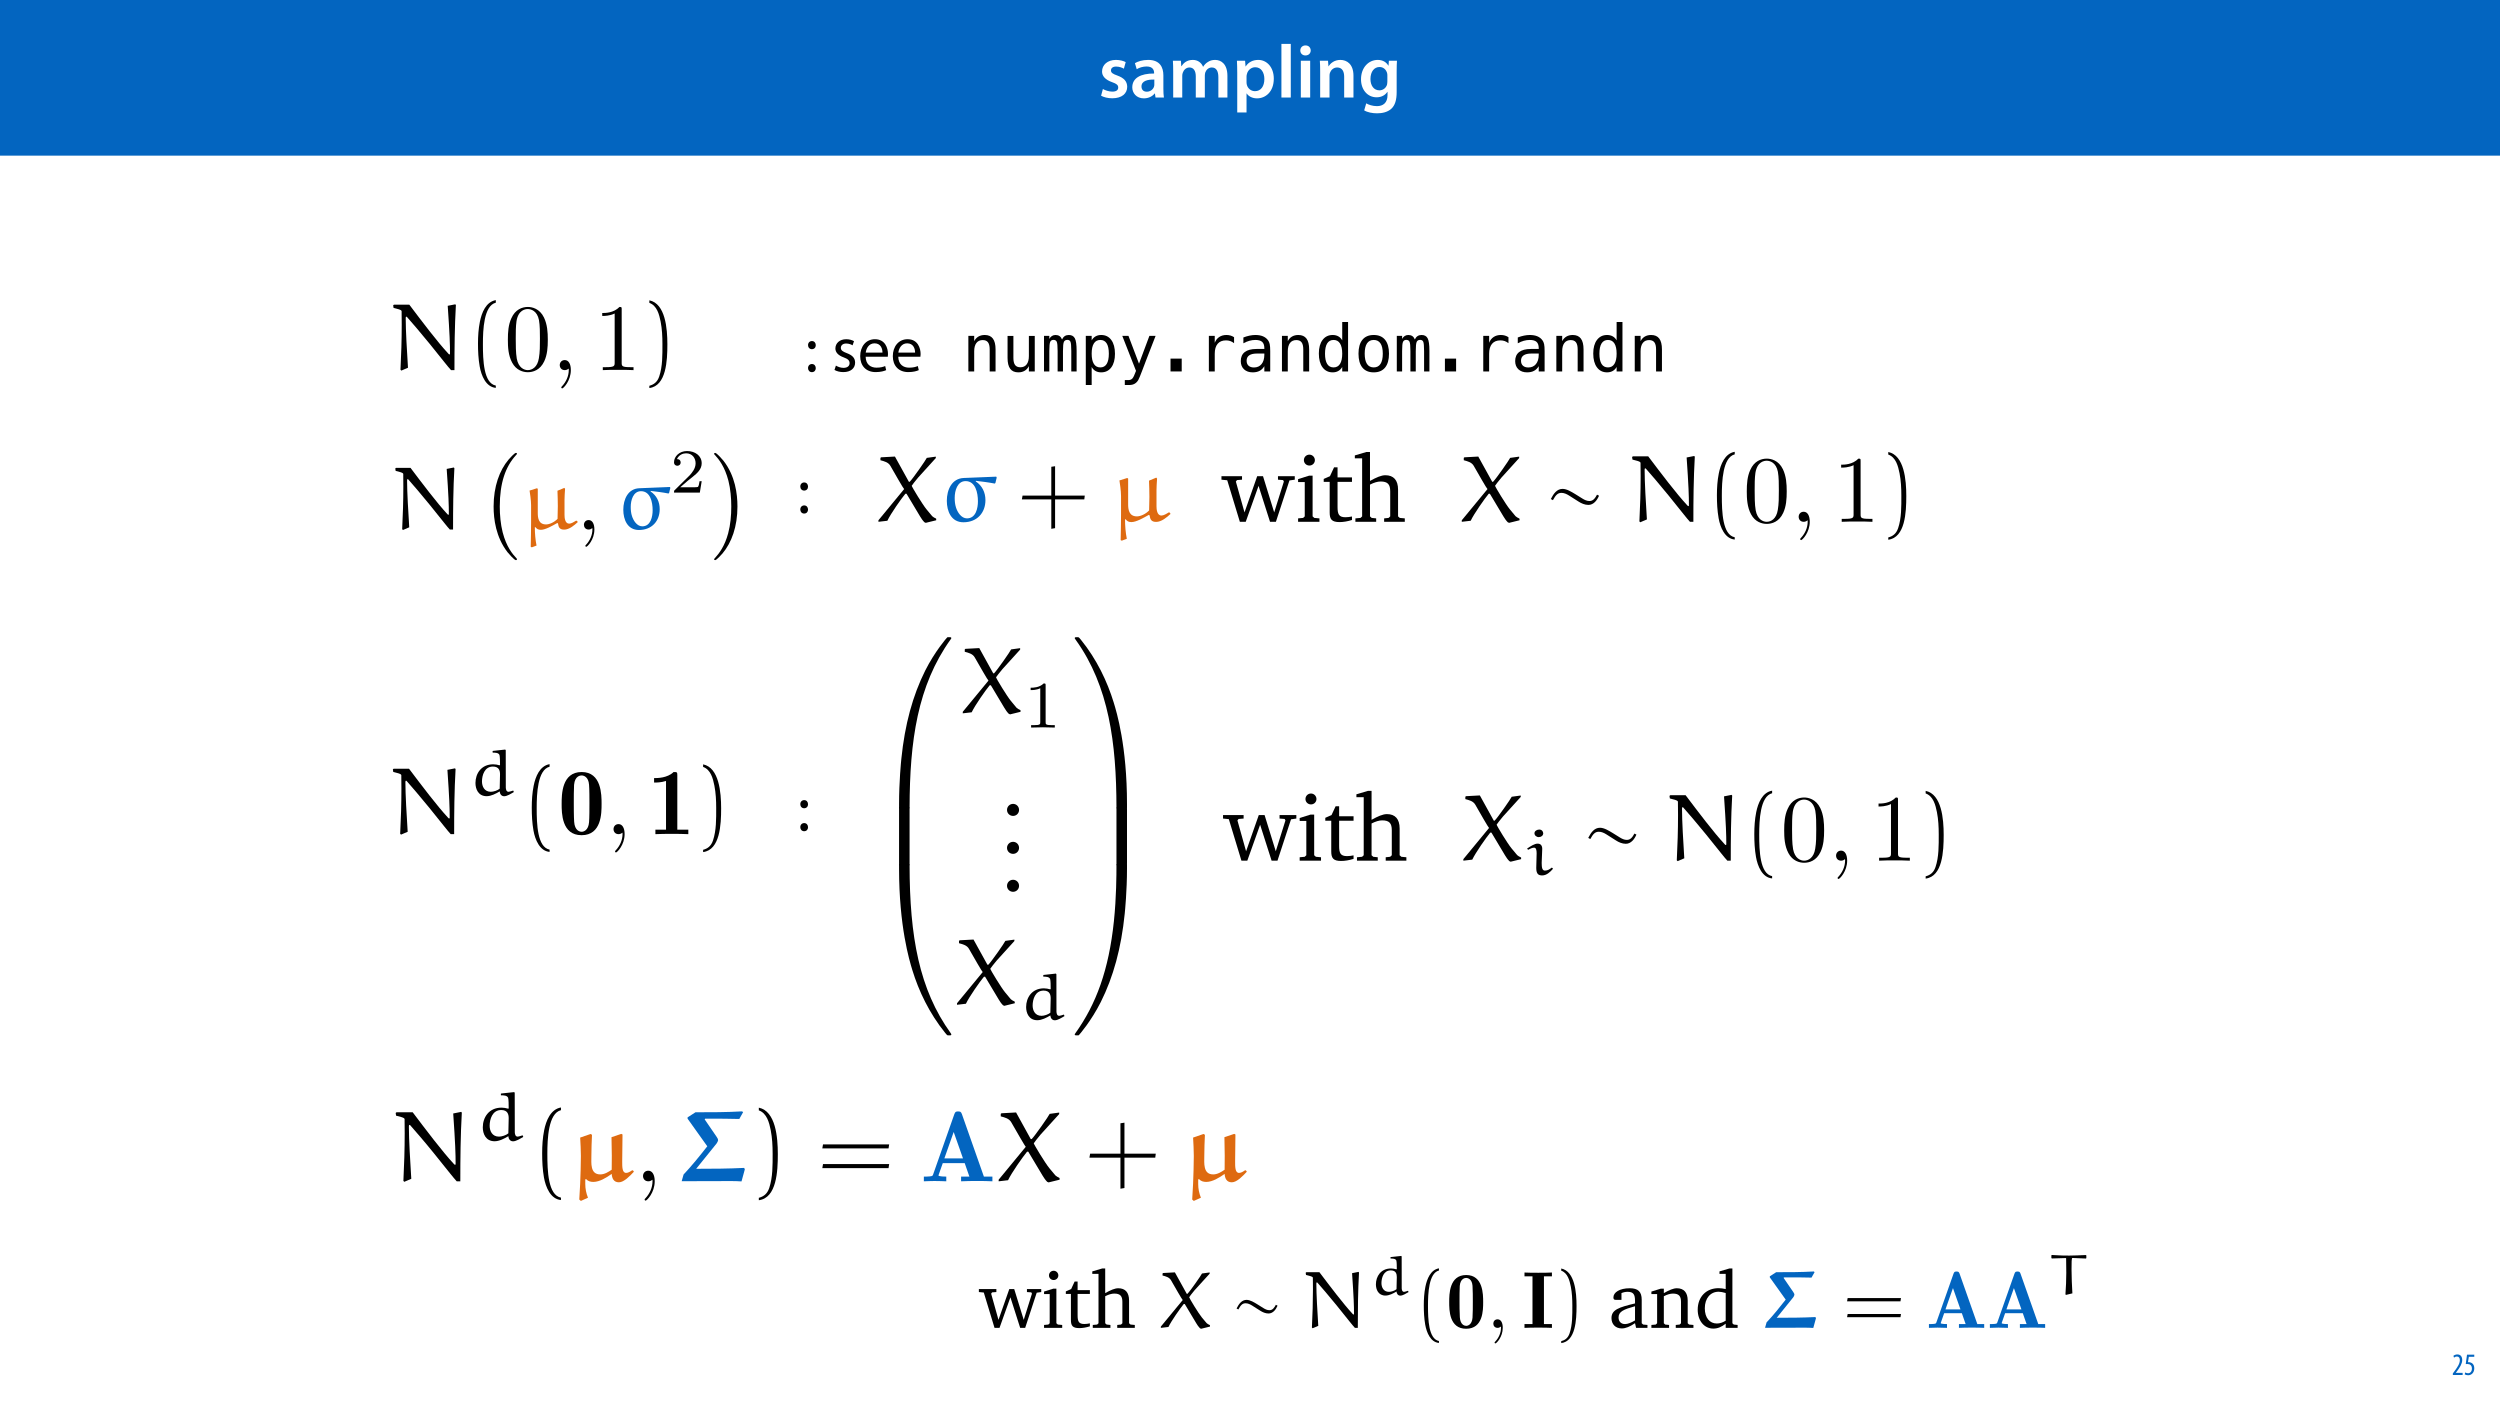 <?xml version="1.0" encoding="UTF-8"?>
<svg xmlns="http://www.w3.org/2000/svg" xmlns:xlink="http://www.w3.org/1999/xlink" width="1920pt" height="1080pt" viewBox="0 0 1920 1080" version="1.1">
<defs>
<g>
<symbol overflow="visible" id="glyph0-0">
<path style="stroke:none;" d="M 0 0 L 29 0 L 29 -40.594 L 0 -40.594 Z M 14.5 -22.906 L 4.641 -37.703 L 24.359 -37.703 Z M 16.234 -20.297 L 26.094 -35.094 L 26.094 -5.516 Z M 4.641 -2.906 L 14.5 -17.688 L 24.359 -2.906 Z M 2.906 -35.094 L 12.766 -20.297 L 2.906 -5.516 Z M 2.906 -35.094 "/>
</symbol>
<symbol overflow="visible" id="glyph0-1">
<path style="stroke:none;" d="M 2.094 -1.391 C 4.172 -0.234 7.25 0.578 10.672 0.578 C 18.156 0.578 22.156 -3.125 22.156 -8.234 C 22.094 -12.406 19.719 -15.016 14.609 -16.875 C 11.016 -18.156 9.688 -19.031 9.688 -20.828 C 9.688 -22.562 11.078 -23.781 13.625 -23.781 C 16.125 -23.781 18.391 -22.859 19.609 -22.156 L 21 -27.203 C 19.375 -28.078 16.641 -28.891 13.516 -28.891 C 6.953 -28.891 2.844 -25 2.844 -20.016 C 2.781 -16.703 5.109 -13.688 10.609 -11.781 C 14.094 -10.562 15.25 -9.562 15.25 -7.656 C 15.25 -5.797 13.859 -4.531 10.734 -4.531 C 8.172 -4.531 5.109 -5.562 3.484 -6.547 Z M 2.094 -1.391 "/>
</symbol>
<symbol overflow="visible" id="glyph0-2">
<path style="stroke:none;" d="M 26.156 0 C 25.875 -1.734 25.75 -4.234 25.75 -6.781 L 25.75 -17 C 25.75 -23.141 23.141 -28.891 14.094 -28.891 C 9.625 -28.891 5.969 -27.672 3.891 -26.391 L 5.281 -21.75 C 7.188 -22.969 10.094 -23.844 12.875 -23.844 C 17.859 -23.844 18.625 -20.766 18.625 -18.906 L 18.625 -18.438 C 8.172 -18.5 1.859 -14.906 1.859 -7.766 C 1.859 -3.484 5.047 0.641 10.734 0.641 C 14.391 0.641 17.344 -0.922 19.078 -3.125 L 19.25 -3.125 L 19.719 0 Z M 18.797 -9.922 C 18.797 -9.453 18.734 -8.875 18.562 -8.359 C 17.922 -6.328 15.828 -4.469 12.984 -4.469 C 10.734 -4.469 8.938 -5.734 8.938 -8.531 C 8.938 -12.812 13.75 -13.922 18.797 -13.797 Z M 18.797 -9.922 "/>
</symbol>
<symbol overflow="visible" id="glyph0-3">
<path style="stroke:none;" d="M 3.828 0 L 10.781 0 L 10.781 -16.703 C 10.781 -17.516 10.906 -18.328 11.188 -19.031 C 11.828 -21 13.625 -23.078 16.297 -23.078 C 19.609 -23.078 21.172 -20.297 21.172 -16.359 L 21.172 0 L 28.125 0 L 28.125 -16.938 C 28.125 -17.75 28.297 -18.625 28.484 -19.312 C 29.234 -21.344 31.031 -23.078 33.469 -23.078 C 36.891 -23.078 38.516 -20.297 38.516 -15.609 L 38.516 0 L 45.469 0 L 45.469 -16.641 C 45.469 -25.688 40.719 -28.891 36.016 -28.891 C 33.703 -28.891 31.906 -28.297 30.328 -27.203 C 29 -26.391 27.844 -25.234 26.859 -23.656 L 26.734 -23.656 C 25.516 -26.797 22.625 -28.891 18.906 -28.891 C 14.156 -28.891 11.594 -26.281 10.203 -24.062 L 10.031 -24.062 L 9.75 -28.25 L 3.594 -28.25 C 3.766 -25.812 3.828 -23.078 3.828 -19.844 Z M 3.828 0 "/>
</symbol>
<symbol overflow="visible" id="glyph0-4">
<path style="stroke:none;" d="M 3.828 11.484 L 10.969 11.484 L 10.969 -3.125 L 11.078 -3.125 C 12.531 -0.875 15.484 0.641 19.031 0.641 C 25.469 0.641 31.906 -4.297 31.906 -14.5 C 31.906 -23.312 26.5 -28.891 20.016 -28.891 C 15.719 -28.891 12.406 -27.094 10.328 -23.891 L 10.203 -23.891 L 9.859 -28.25 L 3.594 -28.25 C 3.719 -25.578 3.828 -22.562 3.828 -18.844 Z M 10.969 -16.188 C 10.969 -16.766 11.078 -17.406 11.25 -17.984 C 11.953 -21.109 14.672 -23.266 17.625 -23.266 C 22.219 -23.266 24.656 -19.203 24.656 -14.203 C 24.656 -8.641 21.984 -4.875 17.453 -4.875 C 14.438 -4.875 11.891 -6.953 11.188 -9.859 C 11.016 -10.5 10.969 -11.141 10.969 -11.828 Z M 10.969 -16.188 "/>
</symbol>
<symbol overflow="visible" id="glyph0-5">
<path style="stroke:none;" d="M 3.828 0 L 11.016 0 L 11.016 -41.188 L 3.828 -41.188 Z M 3.828 0 "/>
</symbol>
<symbol overflow="visible" id="glyph0-6">
<path style="stroke:none;" d="M 11.016 0 L 11.016 -28.25 L 3.828 -28.25 L 3.828 0 Z M 7.422 -40.016 C 5.047 -40.016 3.422 -38.344 3.422 -36.141 C 3.422 -33.984 4.984 -32.312 7.359 -32.312 C 9.859 -32.312 11.422 -33.984 11.422 -36.141 C 11.375 -38.344 9.859 -40.016 7.422 -40.016 Z M 7.422 -40.016 "/>
</symbol>
<symbol overflow="visible" id="glyph0-7">
<path style="stroke:none;" d="M 3.828 0 L 11.016 0 L 11.016 -16.594 C 11.016 -17.406 11.078 -18.266 11.312 -18.906 C 12.062 -21.047 14.031 -23.078 16.875 -23.078 C 20.766 -23.078 22.266 -20.016 22.266 -15.953 L 22.266 0 L 29.406 0 L 29.406 -16.766 C 29.406 -25.688 24.297 -28.891 19.375 -28.891 C 14.672 -28.891 11.594 -26.219 10.375 -24.016 L 10.203 -24.016 L 9.859 -28.25 L 3.594 -28.25 C 3.766 -25.812 3.828 -23.078 3.828 -19.844 Z M 3.828 0 "/>
</symbol>
<symbol overflow="visible" id="glyph0-8">
<path style="stroke:none;" d="M 23.438 -28.25 L 23.141 -24.469 L 23.031 -24.469 C 21.688 -26.797 19.141 -28.891 14.844 -28.891 C 8.062 -28.891 2.031 -23.266 2.031 -13.984 C 2.031 -5.969 7.016 -0.172 14.031 -0.172 C 17.75 -0.172 20.641 -1.859 22.266 -4.344 L 22.391 -4.344 L 22.391 -1.906 C 22.391 4.172 18.906 6.609 14.266 6.609 C 10.844 6.609 7.828 5.516 6.031 4.469 L 4.469 9.859 C 6.906 11.375 10.734 12.125 14.328 12.125 C 18.219 12.125 22.266 11.312 25.234 8.703 C 28.188 6.031 29.406 1.797 29.406 -4.125 L 29.406 -20.125 C 29.406 -24.016 29.516 -26.328 29.641 -28.25 Z M 22.266 -12.359 C 22.266 -11.547 22.156 -10.562 21.984 -9.797 C 21.172 -7.25 18.844 -5.516 16.188 -5.516 C 11.719 -5.516 9.281 -9.391 9.281 -14.203 C 9.281 -19.953 12.234 -23.438 16.234 -23.438 C 19.25 -23.438 21.281 -21.453 22.047 -18.844 C 22.219 -18.266 22.266 -17.578 22.266 -16.938 Z M 22.266 -12.359 "/>
</symbol>
<symbol overflow="visible" id="glyph1-0">
<path style="stroke:none;" d="M 0 0 L 25 0 L 25 -35 L 0 -35 Z M 12.5 -19.75 L 4 -32.5 L 21 -32.5 Z M 14 -17.5 L 22.5 -30.25 L 22.5 -4.75 Z M 4 -2.5 L 12.5 -15.25 L 21 -2.5 Z M 2.5 -30.25 L 11 -17.5 L 2.5 -4.75 Z M 2.5 -30.25 "/>
</symbol>
<symbol overflow="visible" id="glyph1-1">
<path style="stroke:none;" d="M 5.547 -17.094 C 7.406 -17.094 8.547 -18.453 8.547 -20.203 C 8.5 -22.047 7.344 -23.344 5.594 -23.344 C 3.844 -23.344 2.594 -22.047 2.594 -20.203 C 2.594 -18.453 3.797 -17.094 5.547 -17.094 Z M 5.547 0.547 C 7.406 0.547 8.547 -0.797 8.547 -2.547 C 8.5 -4.406 7.344 -5.703 5.594 -5.703 C 3.844 -5.703 2.594 -4.406 2.594 -2.547 C 2.594 -0.797 3.797 0.547 5.547 0.547 Z M 5.547 0.547 "/>
</symbol>
<symbol overflow="visible" id="glyph1-2">
<path style="stroke:none;" d=""/>
</symbol>
<symbol overflow="visible" id="glyph1-3">
<path style="stroke:none;" d="M 1.953 -1.156 C 3.656 -0.156 6.094 0.5 8.75 0.5 C 14.5 0.5 17.797 -2.5 17.797 -6.75 C 17.797 -10.344 15.656 -12.453 11.453 -14.047 C 8.297 -15.25 6.844 -16.156 6.844 -18.156 C 6.844 -19.953 8.297 -21.453 10.906 -21.453 C 13.156 -21.453 14.906 -20.656 15.844 -20.047 L 16.953 -23.25 C 15.594 -24.047 13.453 -24.75 11 -24.75 C 5.797 -24.75 2.656 -21.547 2.656 -17.656 C 2.656 -14.75 4.703 -12.344 9.047 -10.797 C 12.297 -9.594 13.547 -8.453 13.547 -6.344 C 13.547 -4.344 12.047 -2.75 8.844 -2.75 C 6.656 -2.75 4.344 -3.656 3.047 -4.5 Z M 1.953 -1.156 "/>
</symbol>
<symbol overflow="visible" id="glyph1-4">
<path style="stroke:none;" d="M 23.094 -11.297 C 23.156 -11.75 23.25 -12.453 23.25 -13.344 C 23.25 -17.797 21.156 -24.75 13.25 -24.75 C 6.203 -24.75 1.906 -19 1.906 -11.703 C 1.906 -4.406 6.344 0.5 13.797 0.5 C 17.656 0.5 20.297 -0.297 21.844 -1 L 21.094 -4.156 C 19.453 -3.453 17.547 -2.906 14.406 -2.906 C 10 -2.906 6.203 -5.344 6.094 -11.297 Z M 6.156 -14.453 C 6.5 -17.5 8.453 -21.594 12.906 -21.594 C 17.844 -21.594 19.047 -17.25 19 -14.453 Z M 6.156 -14.453 "/>
</symbol>
<symbol overflow="visible" id="glyph2-0">
<path style="stroke:none;" d="M 2.547 8.844 L 2.547 -35.25 L 27.547 -35.25 L 27.547 8.844 Z M 5.344 6.062 L 24.75 6.062 L 24.75 -32.453 L 5.344 -32.453 Z M 5.344 6.062 "/>
</symbol>
<symbol overflow="visible" id="glyph2-1">
<path style="stroke:none;" d=""/>
</symbol>
<symbol overflow="visible" id="glyph2-2">
<path style="stroke:none;" d="M 25.656 -16.938 L 25.656 0 L 21.141 0 L 21.141 -16.938 C 21.141 -19.395 20.707 -21.203 19.844 -22.359 C 18.988 -23.516 17.641 -24.094 15.797 -24.094 C 13.691 -24.094 12.07 -23.348 10.938 -21.859 C 9.812 -20.367 9.25 -18.234 9.25 -15.453 L 9.25 0 L 4.766 0 L 4.766 -27.344 L 9.25 -27.344 L 9.25 -23.25 C 10.051 -24.812 11.133 -25.992 12.5 -26.797 C 13.863 -27.598 15.484 -28 17.359 -28 C 20.141 -28 22.219 -27.082 23.594 -25.25 C 24.969 -23.426 25.656 -20.656 25.656 -16.938 Z M 25.656 -16.938 "/>
</symbol>
<symbol overflow="visible" id="glyph2-3">
<path style="stroke:none;" d="M 4.766 -10.359 L 4.766 -27.297 L 9.25 -27.297 L 9.25 -10.359 C 9.25 -7.898 9.68 -6.094 10.547 -4.938 C 11.422 -3.781 12.77 -3.203 14.594 -3.203 C 16.719 -3.203 18.336 -3.945 19.453 -5.438 C 20.578 -6.926 21.141 -9.062 21.141 -11.844 L 21.141 -27.297 L 25.656 -27.297 L 25.656 0 L 21.141 0 L 21.141 -4.109 C 20.348 -2.523 19.266 -1.328 17.891 -0.516 C 16.516 0.297 14.906 0.703 13.062 0.703 C 10.258 0.703 8.176 -0.207 6.812 -2.031 C 5.445 -3.863 4.766 -6.641 4.766 -10.359 Z M 4.766 -10.359 "/>
</symbol>
<symbol overflow="visible" id="glyph2-4">
<path style="stroke:none;" d="M 16.5 -24.562 C 17.051 -25.727 17.754 -26.594 18.609 -27.156 C 19.461 -27.719 20.492 -28 21.703 -28 C 23.898 -28 25.445 -27.148 26.344 -25.453 C 27.25 -23.754 27.703 -20.551 27.703 -15.844 L 27.703 0 L 23.609 0 L 23.609 -15.656 C 23.609 -19.508 23.391 -21.906 22.953 -22.844 C 22.523 -23.781 21.742 -24.25 20.609 -24.25 C 19.305 -24.25 18.414 -23.742 17.938 -22.734 C 17.457 -21.734 17.219 -19.375 17.219 -15.656 L 17.219 0 L 13.109 0 L 13.109 -15.656 C 13.109 -19.562 12.875 -21.969 12.406 -22.875 C 11.945 -23.789 11.113 -24.25 9.906 -24.25 C 8.719 -24.25 7.891 -23.742 7.422 -22.734 C 6.961 -21.734 6.734 -19.375 6.734 -15.656 L 6.734 0 L 2.656 0 L 2.656 -27.344 L 6.734 -27.344 L 6.734 -25 C 7.273 -25.977 7.945 -26.723 8.75 -27.234 C 9.562 -27.742 10.477 -28 11.5 -28 C 12.738 -28 13.77 -27.711 14.594 -27.141 C 15.414 -26.578 16.051 -25.719 16.5 -24.562 Z M 16.5 -24.562 "/>
</symbol>
<symbol overflow="visible" id="glyph2-5">
<path style="stroke:none;" d="M 9.156 -3.438 L 9.156 10.406 L 4.641 10.406 L 4.641 -27.344 L 9.156 -27.344 L 9.156 -23.859 C 9.906 -25.203 10.898 -26.227 12.141 -26.938 C 13.391 -27.645 14.828 -28 16.453 -28 C 19.754 -28 22.344 -26.723 24.219 -24.172 C 26.102 -21.617 27.047 -18.078 27.047 -13.547 C 27.047 -9.109 26.102 -5.625 24.219 -3.094 C 22.332 -0.562 19.742 0.703 16.453 0.703 C 14.797 0.703 13.344 0.348 12.094 -0.359 C 10.852 -1.066 9.875 -2.094 9.156 -3.438 Z M 22.344 -13.641 C 22.344 -17.129 21.789 -19.758 20.688 -21.531 C 19.594 -23.301 17.961 -24.188 15.797 -24.188 C 13.617 -24.188 11.969 -23.297 10.844 -21.516 C 9.719 -19.734 9.156 -17.109 9.156 -13.641 C 9.156 -10.191 9.719 -7.57 10.844 -5.781 C 11.969 -3.988 13.617 -3.094 15.797 -3.094 C 17.961 -3.094 19.594 -3.977 20.688 -5.75 C 21.789 -7.531 22.344 -10.16 22.344 -13.641 Z M 22.344 -13.641 "/>
</symbol>
<symbol overflow="visible" id="glyph2-6">
<path style="stroke:none;" d="M 20.953 -8.797 C 20.203 -6.891 19.25 -4.379 18.094 -1.266 C 16.477 3.023 15.395 5.645 14.844 6.594 C 14.094 7.863 13.156 8.816 12.031 9.453 C 10.914 10.086 9.609 10.406 8.109 10.406 L 4.5 10.406 L 4.5 6.641 L 7.156 6.641 C 8.469 6.641 9.5 6.254 10.25 5.484 C 11 4.723 11.953 2.75 13.109 -0.438 L 2.547 -27.344 L 7.297 -27.344 L 15.406 -5.953 L 23.391 -27.344 L 28.156 -27.344 Z M 20.953 -8.797 "/>
</symbol>
<symbol overflow="visible" id="glyph2-7">
<path style="stroke:none;" d="M 9.5 -9.859 L 18.094 -9.859 L 18.094 0 L 9.5 0 Z M 9.5 -9.859 "/>
</symbol>
<symbol overflow="visible" id="glyph2-8">
<path style="stroke:none;" d="M 28.203 -21.703 C 27.242 -22.453 26.266 -23 25.266 -23.344 C 24.273 -23.688 23.188 -23.859 22 -23.859 C 19.195 -23.859 17.055 -22.977 15.578 -21.219 C 14.098 -19.457 13.359 -16.914 13.359 -13.594 L 13.359 0 L 8.844 0 L 8.844 -27.344 L 13.359 -27.344 L 13.359 -22 C 14.109 -23.938 15.258 -25.422 16.812 -26.453 C 18.363 -27.484 20.207 -28 22.344 -28 C 23.445 -28 24.477 -27.859 25.438 -27.578 C 26.395 -27.305 27.316 -26.879 28.203 -26.297 Z M 28.203 -21.703 "/>
</symbol>
<symbol overflow="visible" id="glyph2-9">
<path style="stroke:none;" d="M 17.141 -13.75 L 15.656 -13.75 C 13.031 -13.75 11.051 -13.285 9.719 -12.359 C 8.395 -11.441 7.734 -10.07 7.734 -8.25 C 7.734 -6.602 8.227 -5.32 9.219 -4.406 C 10.219 -3.5 11.598 -3.047 13.359 -3.047 C 15.828 -3.047 17.77 -3.906 19.188 -5.625 C 20.602 -7.344 21.32 -9.719 21.344 -12.75 L 21.344 -13.75 Z M 25.859 -15.594 L 25.859 0 L 21.344 0 L 21.344 -4.047 C 20.375 -2.422 19.16 -1.223 17.703 -0.453 C 16.254 0.316 14.488 0.703 12.406 0.703 C 9.625 0.703 7.398 -0.078 5.734 -1.641 C 4.078 -3.211 3.25 -5.316 3.25 -7.953 C 3.25 -11.004 4.27 -13.316 6.312 -14.891 C 8.352 -16.473 11.352 -17.266 15.312 -17.266 L 21.344 -17.266 L 21.344 -17.969 C 21.32 -20.145 20.766 -21.723 19.672 -22.703 C 18.586 -23.691 16.848 -24.188 14.453 -24.188 C 12.922 -24.188 11.375 -23.969 9.812 -23.531 C 8.25 -23.094 6.727 -22.453 5.25 -21.609 L 5.25 -26.094 C 6.906 -26.727 8.492 -27.203 10.016 -27.516 C 11.547 -27.836 13.023 -28 14.453 -28 C 16.711 -28 18.645 -27.664 20.25 -27 C 21.852 -26.332 23.148 -25.332 24.141 -24 C 24.766 -23.188 25.207 -22.18 25.469 -20.984 C 25.727 -19.785 25.859 -17.988 25.859 -15.594 Z M 25.859 -15.594 "/>
</symbol>
<symbol overflow="visible" id="glyph2-10">
<path style="stroke:none;" d="M 20.953 -23.859 L 20.953 -37.984 L 25.438 -37.984 L 25.438 0 L 20.953 0 L 20.953 -3.438 C 20.203 -2.094 19.203 -1.066 17.953 -0.359 C 16.711 0.348 15.273 0.703 13.641 0.703 C 10.336 0.703 7.738 -0.578 5.844 -3.141 C 3.945 -5.703 3 -9.238 3 -13.75 C 3 -18.188 3.953 -21.672 5.859 -24.203 C 7.766 -26.734 10.359 -28 13.641 -28 C 15.285 -28 16.734 -27.645 17.984 -26.938 C 19.242 -26.227 20.234 -25.203 20.953 -23.859 Z M 7.734 -13.641 C 7.734 -10.16 8.285 -7.531 9.391 -5.75 C 10.504 -3.977 12.145 -3.094 14.312 -3.094 C 16.469 -3.094 18.113 -3.988 19.25 -5.781 C 20.383 -7.57 20.953 -10.191 20.953 -13.641 C 20.953 -17.109 20.383 -19.734 19.25 -21.516 C 18.113 -23.297 16.469 -24.188 14.312 -24.188 C 12.145 -24.188 10.504 -23.301 9.391 -21.531 C 8.285 -19.758 7.734 -17.129 7.734 -13.641 Z M 7.734 -13.641 "/>
</symbol>
<symbol overflow="visible" id="glyph2-11">
<path style="stroke:none;" d="M 15.047 -24.188 C 12.766 -24.188 11.035 -23.301 9.859 -21.531 C 8.691 -19.758 8.109 -17.129 8.109 -13.641 C 8.109 -10.18 8.691 -7.555 9.859 -5.766 C 11.035 -3.984 12.766 -3.094 15.047 -3.094 C 17.336 -3.094 19.066 -3.984 20.234 -5.766 C 21.41 -7.555 22 -10.18 22 -13.641 C 22 -17.129 21.41 -19.758 20.234 -21.531 C 19.066 -23.301 17.336 -24.188 15.047 -24.188 Z M 15.047 -28 C 18.836 -28 21.738 -26.77 23.75 -24.312 C 25.758 -21.852 26.766 -18.297 26.766 -13.641 C 26.766 -8.973 25.758 -5.414 23.75 -2.969 C 21.75 -0.52 18.848 0.703 15.047 0.703 C 11.242 0.703 8.344 -0.52 6.344 -2.969 C 4.344 -5.414 3.344 -8.973 3.344 -13.641 C 3.344 -18.297 4.344 -21.852 6.344 -24.312 C 8.344 -26.77 11.242 -28 15.047 -28 Z M 15.047 -28 "/>
</symbol>
<symbol overflow="visible" id="glyph3-0">
<path style="stroke:none;" d="M 0 0 L 12 0 L 12 -16.797 L 0 -16.797 Z M 6 -9.484 L 1.922 -15.594 L 10.078 -15.594 Z M 6.719 -8.406 L 10.797 -14.516 L 10.797 -2.281 Z M 1.922 -1.203 L 6 -7.312 L 10.078 -1.203 Z M 1.203 -14.516 L 5.281 -8.406 L 1.203 -2.281 Z M 1.203 -14.516 "/>
</symbol>
<symbol overflow="visible" id="glyph3-1">
<path style="stroke:none;" d="M 8.281 0 L 8.281 -1.625 L 3.078 -1.625 L 3.078 -1.688 L 4.125 -3.125 C 6.047 -5.766 7.969 -8.594 7.969 -11.516 C 7.969 -13.875 6.844 -15.797 4.25 -15.797 C 2.828 -15.797 1.75 -15.188 1.203 -14.734 L 1.656 -13.344 C 2.062 -13.609 2.781 -14.203 3.906 -14.203 C 5.375 -14.203 6.141 -13.156 6.141 -11.422 C 6.141 -8.5 3.938 -5.562 2.094 -3 L 0.766 -1.203 L 0.766 0 Z M 8.281 0 "/>
</symbol>
<symbol overflow="visible" id="glyph3-2">
<path style="stroke:none;" d="M 7.984 -15.594 L 2.406 -15.594 L 1.422 -8.375 C 1.703 -8.422 2.062 -8.453 2.641 -8.453 C 4.656 -8.453 6.172 -7.422 6.172 -4.938 C 6.172 -2.562 4.797 -1.344 3.219 -1.344 C 2.359 -1.344 1.516 -1.688 1.031 -1.969 L 0.625 -0.484 C 1.25 -0.078 2.328 0.188 3.266 0.188 C 6.047 0.188 7.984 -2.047 7.984 -5.141 C 7.984 -6.719 7.516 -7.875 6.703 -8.688 C 5.859 -9.5 4.562 -9.859 3.719 -9.859 C 3.5 -9.859 3.344 -9.859 3.141 -9.812 L 3.797 -13.969 L 7.984 -13.969 Z M 7.984 -15.594 "/>
</symbol>
<symbol overflow="visible" id="glyph4-0">
<path style="stroke:none;" d=""/>
</symbol>
<symbol overflow="visible" id="glyph4-1">
<path style="stroke:none;" d="M 51.281 -50.547 L 45.453 -49.391 C 46.984 -27.25 47.203 -20.031 47.203 -12.609 C 47.203 -12.453 47.125 -12.016 46.766 -12.016 C 46.469 -12.016 46.188 -12.391 45.969 -12.609 C 37.438 -21.781 25.641 -37.438 15.953 -50.266 L 4.156 -50.266 L 3.562 -49.75 L 3.859 -47.781 C 10.781 -46.109 10.047 -45.812 10.047 -44.281 C 10.047 -41.156 10.125 -38.031 10.125 -34.891 C 10.125 -23.391 9.766 -11.797 9.172 -0.297 L 9.828 0.359 L 14.938 -1.828 C 14.125 -14.5 13.188 -30.453 13.188 -39.844 C 13.188 -40.203 13.188 -41.078 13.688 -41.078 C 13.984 -41.078 14.281 -40.719 14.5 -40.422 C 18.062 -36.344 24.109 -29.422 31.547 -20.25 L 43.125 -5.828 C 45.312 -3.062 46.328 -1.891 48 0 L 50.625 0 C 50.625 -16.531 50.766 -33.438 51.719 -49.969 Z M 51.281 -50.547 "/>
</symbol>
<symbol overflow="visible" id="glyph5-0">
<path style="stroke:none;" d=""/>
</symbol>
<symbol overflow="visible" id="glyph5-1">
<path style="stroke:none;" d="M 21.922 11.875 C 12.531 10.047 12.016 -7.656 12.016 -19.953 C 12.016 -30.953 12.672 -49.453 21.922 -51.797 L 21.922 -53.766 C 14.344 -52.453 11.078 -44.141 9.688 -37.156 C 8.594 -31.688 8.234 -26 8.234 -20.391 C 8.234 -14.5 8.516 -8.594 9.547 -2.766 C 10.781 4.156 14.281 12.969 21.922 13.625 Z M 21.922 11.875 "/>
</symbol>
<symbol overflow="visible" id="glyph5-2">
<path style="stroke:none;" d="M 6.266 -51.641 C 12.172 -49.531 13.844 -42.688 14.938 -37.219 C 16.031 -31.609 16.312 -25.781 16.312 -20.109 C 16.312 -11.797 16.469 -2.906 13.844 4.875 C 12.391 9.25 9.609 11.141 6.266 12.016 L 6.266 13.766 C 19.297 12.094 20.109 -7.359 20.109 -19.812 C 20.109 -31.984 18.578 -51.062 6.266 -53.609 Z M 6.266 -51.641 "/>
</symbol>
<symbol overflow="visible" id="glyph6-0">
<path style="stroke:none;" d=""/>
</symbol>
<symbol overflow="visible" id="glyph6-1">
<path style="stroke:none;" d="M 33.516 -23.312 C 33.516 -29.141 33.141 -34.969 30.594 -40.359 C 27.25 -47.344 21.266 -48.516 18.219 -48.516 C 13.844 -48.516 8.516 -46.625 5.531 -39.844 C 3.203 -34.812 2.844 -29.141 2.844 -23.312 C 2.844 -17.844 3.125 -11.297 6.125 -5.75 C 9.25 0.141 14.562 1.609 18.141 1.609 C 22.078 1.609 27.609 0.078 30.812 -6.844 C 33.141 -11.875 33.516 -17.562 33.516 -23.312 Z M 18.141 0 C 15.297 0 11 -1.828 9.688 -8.812 C 8.891 -13.188 8.891 -19.891 8.891 -24.188 C 8.891 -28.844 8.891 -33.656 9.469 -37.594 C 10.859 -46.25 16.312 -46.906 18.141 -46.906 C 20.547 -46.906 25.344 -45.594 26.734 -38.391 C 27.469 -34.312 27.469 -28.766 27.469 -24.188 C 27.469 -18.719 27.469 -13.766 26.656 -9.109 C 25.562 -2.188 21.422 0 18.141 0 Z M 18.141 0 "/>
</symbol>
<symbol overflow="visible" id="glyph6-2">
<path style="stroke:none;" d="M 14.781 -0.078 C 14.781 -4.734 13.031 -7.719 10.125 -7.719 C 7.578 -7.719 6.266 -5.75 6.266 -3.859 C 6.266 -1.969 7.5 0 10.125 0 C 11.297 0 12.172 -0.438 12.891 -1.016 L 13.031 -1.172 C 13.109 -1.172 13.188 -1.094 13.188 -0.078 C 13.188 4.594 11.141 9.031 7.938 12.453 C 7.5 12.891 7.438 12.969 7.438 13.25 C 7.438 13.766 7.797 14.062 8.156 14.062 C 9.031 14.062 14.781 8.297 14.781 -0.078 Z M 14.781 -0.078 "/>
</symbol>
<symbol overflow="visible" id="glyph6-3">
<path style="stroke:none;" d="M 21.422 -46.625 C 21.422 -48.375 21.422 -48.516 19.734 -48.516 C 15.219 -43.859 8.812 -43.859 6.484 -43.859 L 6.484 -41.594 C 7.938 -41.594 12.234 -41.594 16.031 -43.484 L 16.031 -5.75 C 16.031 -3.125 15.812 -2.266 9.25 -2.266 L 6.922 -2.266 L 6.922 0 C 9.469 -0.219 15.812 -0.219 18.719 -0.219 C 21.641 -0.219 27.969 -0.219 30.516 0 L 30.516 -2.266 L 28.188 -2.266 C 21.641 -2.266 21.422 -3.062 21.422 -5.75 Z M 21.422 -46.625 "/>
</symbol>
<symbol overflow="visible" id="glyph7-0">
<path style="stroke:none;" d=""/>
</symbol>
<symbol overflow="visible" id="glyph7-1">
<path style="stroke:none;" d="M 46.031 -48.953 L 46.031 -50.047 L 39.109 -49.094 C 38.469 -47.562 28.406 -33.141 26 -30.734 L 25.344 -30.734 L 14.641 -50.109 C 11.359 -49.891 5.828 -49.609 4 -49.531 L 3.5 -49.094 L 3.5 -47.281 C 6.484 -46.469 9.547 -45.75 11.141 -42.984 C 14.562 -37 21.344 -25.125 21.703 -25.125 L 1.969 -1.172 L 1.969 0 L 8.812 -0.797 C 11.438 -6.344 19.516 -17.781 22.656 -21.562 L 23.531 -21.562 L 33.938 -4.156 C 34.891 -2.547 35.984 -0.953 37.297 0.359 L 38.312 0.797 L 46.328 -1.172 L 46.328 -2.328 L 45.969 -2.625 C 45.375 -2.766 43.781 -3.781 43.266 -4.297 L 38.906 -9.547 C 35.984 -13.031 27.609 -26.812 27.531 -27.688 C 27.828 -28.188 30.234 -31.391 32.422 -33.938 Z M 46.031 -48.953 "/>
</symbol>
<symbol overflow="visible" id="glyph7-2">
<path style="stroke:none;" d="M 19.016 -33.656 C 9.828 -33.297 5.969 -24.688 5.969 -16.094 C 5.969 -8.156 9.328 0.359 18.719 0.359 C 29.281 0.359 35.625 -7 35.625 -16.609 C 35.625 -22.656 33.078 -27.75 28.188 -31.031 L 28.266 -31.469 C 33.078 -30.891 38.094 -30.297 42.766 -29.359 L 43.266 -29.797 L 44.281 -33.938 L 43.922 -34.672 Z M 20.391 -31.25 C 27.969 -31.25 29.859 -22.359 29.859 -15.734 C 29.859 -10.703 28.406 -2.625 21.422 -2.625 C 17.047 -2.625 14.125 -7.438 13.031 -10.922 C 12.234 -13.406 12.016 -15.875 12.016 -18.422 C 12.016 -23.812 13.984 -31.25 20.391 -31.25 Z M 20.391 -31.25 "/>
</symbol>
<symbol overflow="visible" id="glyph7-3">
<path style="stroke:none;" d="M 35.328 -33.938 L 29.719 -31.609 C 29.859 -27.469 30.016 -23.312 30.016 -19.078 C 30.016 -17.562 29.859 -12.234 29.797 -8.734 C 27.172 -5.906 23.094 -4.156 20.469 -4.156 C 14.281 -4.156 13.688 -9.469 13.688 -13.547 L 13.688 -33.141 L 13.031 -33.656 L 7 -31.766 C 7.281 -30.016 8.234 -23.812 8.234 -19.812 L 8.234 -6.047 C 8.234 0.656 8.078 7.359 7.938 14.062 L 8.812 14.5 L 12.672 13.031 C 11.734 8.453 11.297 2.984 11.297 -1.828 L 11.734 -1.969 C 12.969 -0.516 13.906 0.219 16.25 0.219 C 19.812 0.219 25.344 -2.906 29.578 -5.312 L 30.156 -4.953 C 30.594 -1.969 31.391 0.078 35.188 0.078 C 39.188 0.078 43.266 -3.281 46.25 -6.047 L 45.672 -7.062 L 44.875 -7.219 C 43.125 -6.125 40.938 -4.812 39.266 -4.812 C 35.844 -4.812 35.469 -9.547 35.469 -12.016 L 35.469 -24.188 C 35.469 -26.438 35.688 -30.156 35.906 -33.141 Z M 35.328 -33.938 "/>
</symbol>
<symbol overflow="visible" id="glyph7-4">
<path style="stroke:none;" d="M 51.281 -50.547 L 45.453 -49.391 C 46.984 -27.25 47.203 -20.031 47.203 -12.609 C 47.203 -12.453 47.125 -12.016 46.766 -12.016 C 46.469 -12.016 46.188 -12.391 45.969 -12.609 C 37.438 -21.781 25.641 -37.438 15.953 -50.266 L 4.156 -50.266 L 3.562 -49.75 L 3.859 -47.781 C 10.781 -46.109 10.047 -45.812 10.047 -44.281 C 10.047 -41.156 10.125 -38.031 10.125 -34.891 C 10.125 -23.391 9.766 -11.797 9.172 -0.297 L 9.828 0.359 L 14.938 -1.828 C 14.125 -14.5 13.188 -30.453 13.188 -39.844 C 13.188 -40.203 13.188 -41.078 13.688 -41.078 C 13.984 -41.078 14.281 -40.719 14.5 -40.422 C 18.062 -36.344 24.109 -29.422 31.547 -20.25 L 43.125 -5.828 C 45.312 -3.062 46.328 -1.891 48 0 L 50.625 0 C 50.625 -16.531 50.766 -33.438 51.719 -49.969 Z M 51.281 -50.547 "/>
</symbol>
<symbol overflow="visible" id="glyph8-0">
<path style="stroke:none;" d=""/>
</symbol>
<symbol overflow="visible" id="glyph8-1">
<path style="stroke:none;" d="M 28.844 -20.109 L 28.844 -42.688 L 25.938 -42.25 L 25.938 -20.109 L 3.859 -20.109 L 3.344 -17.188 L 25.938 -17.188 L 25.938 5.391 L 28.844 4.875 L 28.844 -17.188 L 51.281 -17.188 L 51.641 -20.109 Z M 28.844 -20.109 "/>
</symbol>
<symbol overflow="visible" id="glyph8-2">
<path style="stroke:none;" d="M 21.922 11.875 C 12.531 10.047 12.016 -7.656 12.016 -19.953 C 12.016 -30.953 12.672 -49.453 21.922 -51.797 L 21.922 -53.766 C 14.344 -52.453 11.078 -44.141 9.688 -37.156 C 8.594 -31.688 8.234 -26 8.234 -20.391 C 8.234 -14.5 8.516 -8.594 9.547 -2.766 C 10.781 4.156 14.281 12.969 21.922 13.625 Z M 21.922 11.875 "/>
</symbol>
<symbol overflow="visible" id="glyph8-3">
<path style="stroke:none;" d="M 6.266 -51.641 C 12.172 -49.531 13.844 -42.688 14.938 -37.219 C 16.031 -31.609 16.312 -25.781 16.312 -20.109 C 16.312 -11.797 16.469 -2.906 13.844 4.875 C 12.391 9.25 9.609 11.141 6.266 12.016 L 6.266 13.766 C 19.297 12.094 20.109 -7.359 20.109 -19.812 C 20.109 -31.984 18.578 -51.062 6.266 -53.609 Z M 6.266 -51.641 "/>
</symbol>
<symbol overflow="visible" id="glyph9-0">
<path style="stroke:none;" d=""/>
</symbol>
<symbol overflow="visible" id="glyph9-1">
<path style="stroke:none;" d="M -0.141 -35.031 L -0.141 -32.344 L 4.297 -31.906 L 13.984 0 L 18.5 0 L 28.344 -27.609 L 37.156 0 L 41.672 0 L 52.078 -31.766 L 56.156 -32.344 L 56.156 -35.031 L 43.266 -35.031 L 43.266 -32.344 L 47.203 -32.047 L 47.781 -30.891 L 40.359 -7.219 L 31.766 -35.031 L 27.312 -35.031 L 17.562 -7.219 L 10.922 -30.891 L 11.797 -32.047 L 15.656 -32.344 L 15.656 -35.031 Z M -0.141 -35.031 "/>
</symbol>
<symbol overflow="visible" id="glyph9-2">
<path style="stroke:none;" d="M 11.219 -51.578 C 8.891 -51.578 7 -49.75 7 -47.344 C 7 -45.016 8.891 -43.203 11.219 -43.203 C 13.547 -43.203 15.438 -45.016 15.438 -47.344 C 15.438 -49.672 13.547 -51.578 11.219 -51.578 Z M 10.922 -35.406 L 2.547 -32.781 L 2.547 -30.516 L 7.656 -30.516 L 7.656 -4.156 L 6.406 -2.984 L 2.547 -2.625 L 2.547 0 L 18.938 0 L 18.938 -2.625 L 15 -2.984 L 13.688 -4.156 L 13.688 -35.406 Z M 10.922 -35.406 "/>
</symbol>
<symbol overflow="visible" id="glyph9-3">
<path style="stroke:none;" d="M 6.406 -30.672 L 6.406 -7.141 C 6.406 -1.969 7.938 0.219 13.984 0.219 C 16.828 0.219 20.109 -0.297 23.531 -1.391 L 23.531 -4.078 C 21.859 -3.719 20.172 -3.5 18.5 -3.5 C 13.406 -3.5 12.453 -5.906 12.453 -11.438 L 12.453 -30.672 L 23.531 -30.672 L 23.531 -34.094 L 12.453 -34.094 L 12.453 -41.812 L 9.766 -41.812 L 6.625 -35.031 L 1.828 -32.922 L 1.828 -30.672 Z M 6.406 -30.672 "/>
</symbol>
<symbol overflow="visible" id="glyph9-4">
<path style="stroke:none;" d="M 10.266 -53.609 L 1.391 -50.984 L 1.391 -48.734 L 7 -48.734 L 7 -4.156 L 5.75 -2.984 L 1.828 -2.625 L 1.828 0 L 17.781 0 L 17.781 -2.625 L 14.344 -2.984 L 13.031 -4.156 L 13.031 -28.562 C 16.172 -30.156 18.859 -30.953 21.203 -30.953 C 26.594 -30.953 28.562 -28.766 28.562 -23.453 L 28.562 -4.156 L 27.312 -2.984 L 23.891 -2.625 L 23.891 0 L 39.766 0 L 39.766 -2.625 L 35.906 -2.984 L 34.594 -4.156 L 34.594 -24.688 C 34.594 -31.984 31.172 -35.766 24.844 -35.766 C 21.703 -35.766 17.922 -34.094 13.031 -31.391 L 13.031 -53.609 Z M 10.266 -53.609 "/>
</symbol>
<symbol overflow="visible" id="glyph10-0">
<path style="stroke:none;" d=""/>
</symbol>
<symbol overflow="visible" id="glyph10-1">
<path style="stroke:none;" d="M 20.469 -21.203 C 17.484 -23.016 13.844 -25.281 10.641 -25.281 C 6.344 -25.281 3.719 -21.703 1.609 -17.484 L 3.203 -16.609 C 5.312 -20.469 6.844 -22.219 9.766 -22.219 C 11.875 -22.219 13.844 -21.266 15.594 -20.172 L 22.797 -15.594 C 25.062 -14.125 27.688 -12.969 30.453 -12.969 C 34.453 -12.969 37.156 -16.531 38.609 -20.031 L 37.078 -20.828 C 35.625 -18.141 34.156 -15.953 31.25 -15.953 C 29.281 -15.953 27.469 -16.828 25.859 -17.844 Z M 20.469 -21.203 "/>
</symbol>
<symbol overflow="visible" id="glyph11-0">
<path style="stroke:none;" d=""/>
</symbol>
<symbol overflow="visible" id="glyph11-1">
<path style="stroke:none;" d="M 48.344 -47.656 L 42.844 -46.562 C 44.297 -25.688 44.5 -18.891 44.5 -11.875 C 44.5 -11.75 44.438 -11.328 44.094 -11.328 C 43.812 -11.328 43.531 -11.672 43.328 -11.875 C 35.297 -20.531 24.172 -35.297 15.047 -47.391 L 3.922 -47.391 L 3.359 -46.906 L 3.641 -45.047 C 10.156 -43.469 9.484 -43.188 9.484 -41.75 C 9.484 -38.797 9.547 -35.844 9.547 -32.891 C 9.547 -22.047 9.203 -11.125 8.656 -0.281 L 9.266 0.344 L 14.078 -1.719 C 13.328 -13.672 12.422 -28.703 12.422 -37.562 C 12.422 -37.906 12.422 -38.734 12.906 -38.734 C 13.188 -38.734 13.453 -38.391 13.672 -38.109 C 17.031 -34.266 22.734 -27.75 29.734 -19.094 L 40.656 -5.5 C 42.719 -2.891 43.672 -1.781 45.25 0 L 47.734 0 C 47.734 -15.594 47.859 -31.516 48.75 -47.109 Z M 48.344 -47.656 "/>
</symbol>
<symbol overflow="visible" id="glyph11-2">
<path style="stroke:none;" d="M 33.312 -32 L 28.016 -29.797 C 28.156 -25.891 28.297 -21.969 28.297 -17.984 C 28.297 -16.547 28.156 -11.531 28.094 -8.234 C 25.609 -5.562 21.766 -3.922 19.297 -3.922 C 13.453 -3.922 12.906 -8.922 12.906 -12.766 L 12.906 -31.25 L 12.297 -31.719 L 6.594 -29.938 C 6.875 -28.297 7.766 -22.453 7.766 -18.672 L 7.766 -5.703 C 7.766 0.625 7.625 6.938 7.484 13.25 L 8.312 13.672 L 11.953 12.297 C 11.062 7.969 10.641 2.812 10.641 -1.719 L 11.062 -1.859 C 12.219 -0.484 13.109 0.203 15.312 0.203 C 18.672 0.203 23.891 -2.75 27.875 -5.016 L 28.438 -4.672 C 28.844 -1.859 29.594 0.062 33.172 0.062 C 36.953 0.062 40.797 -3.094 43.609 -5.703 L 43.062 -6.656 L 42.297 -6.797 C 40.656 -5.766 38.594 -4.531 37.016 -4.531 C 33.781 -4.531 33.438 -9 33.438 -11.328 L 33.438 -22.797 C 33.438 -24.922 33.656 -28.438 33.859 -31.25 Z M 33.312 -32 "/>
</symbol>
<symbol overflow="visible" id="glyph11-3">
<path style="stroke:none;" d="M 17.922 -31.719 C 9.266 -31.391 5.625 -23.281 5.625 -15.172 C 5.625 -7.688 8.797 0.344 17.656 0.344 C 27.609 0.344 33.578 -6.594 33.578 -15.656 C 33.578 -21.359 31.172 -26.156 26.578 -29.25 L 26.641 -29.672 C 31.172 -29.109 35.922 -28.562 40.312 -27.672 L 40.797 -28.094 L 41.75 -32 L 41.406 -32.688 Z M 19.234 -29.453 C 26.375 -29.453 28.156 -21.078 28.156 -14.828 C 28.156 -10.094 26.781 -2.469 20.188 -2.469 C 16.062 -2.469 13.328 -7 12.297 -10.297 C 11.531 -12.641 11.328 -14.969 11.328 -17.375 C 11.328 -22.453 13.188 -29.453 19.234 -29.453 Z M 19.234 -29.453 "/>
</symbol>
<symbol overflow="visible" id="glyph12-0">
<path style="stroke:none;" d=""/>
</symbol>
<symbol overflow="visible" id="glyph12-1">
<path style="stroke:none;" d="M 28.359 78.906 C 28.359 78.625 28.219 78.484 28.094 78.281 C 24.922 74.922 20.266 69.359 17.375 58.172 C 15.797 51.922 15.172 44.844 15.172 38.453 C 15.172 20.391 19.5 7.766 27.75 -1.172 C 28.359 -1.781 28.359 -1.922 28.359 -2.062 C 28.359 -2.75 27.812 -2.75 27.531 -2.75 C 26.5 -2.75 22.797 1.375 21.906 2.406 C 14.906 10.719 10.438 23.078 10.438 38.391 C 10.438 48.141 12.156 61.938 21.156 73.547 C 21.844 74.375 26.297 79.594 27.531 79.594 C 27.812 79.594 28.359 79.594 28.359 78.906 Z M 28.359 78.906 "/>
</symbol>
<symbol overflow="visible" id="glyph12-2">
<path style="stroke:none;" d="M 20.938 38.453 C 20.938 28.703 19.234 14.906 10.234 3.297 C 9.547 2.469 5.078 -2.75 3.844 -2.75 C 3.5 -2.75 3.016 -2.609 3.016 -2.062 C 3.016 -1.781 3.156 -1.578 3.438 -1.375 C 6.734 2.203 11.188 7.766 14.016 18.672 C 15.594 24.922 16.203 32 16.203 38.391 C 16.203 45.328 15.594 52.328 13.797 59.062 C 11.188 68.672 7.141 74.172 3.641 78.016 C 3.016 78.625 3.016 78.766 3.016 78.906 C 3.016 79.453 3.5 79.594 3.844 79.594 C 4.875 79.594 8.656 75.406 9.484 74.438 C 16.484 66.125 20.938 53.766 20.938 38.453 Z M 20.938 38.453 "/>
</symbol>
<symbol overflow="visible" id="glyph13-0">
<path style="stroke:none;" d=""/>
</symbol>
<symbol overflow="visible" id="glyph13-1">
<path style="stroke:none;" d="M 13.938 -0.062 C 13.938 -4.469 12.297 -7.281 9.547 -7.281 C 7.141 -7.281 5.906 -5.422 5.906 -3.641 C 5.906 -1.859 7.078 0 9.547 0 C 10.641 0 11.469 -0.406 12.156 -0.969 L 12.297 -1.094 C 12.359 -1.094 12.422 -1.031 12.422 -0.062 C 12.422 4.328 10.5 8.516 7.484 11.75 C 7.078 12.156 7 12.219 7 12.5 C 7 12.984 7.344 13.25 7.688 13.25 C 8.516 13.25 13.938 7.828 13.938 -0.062 Z M 13.938 -0.062 "/>
</symbol>
<symbol overflow="visible" id="glyph14-0">
<path style="stroke:none;" d=""/>
</symbol>
<symbol overflow="visible" id="glyph14-1">
<path style="stroke:none;" d="M 24.281 -8.75 L 22.641 -8.75 C 22.5 -7.688 22.016 -4.859 21.391 -4.375 C 21.016 -4.094 17.312 -4.094 16.641 -4.094 L 7.781 -4.094 C 12.844 -8.562 14.516 -9.906 17.406 -12.156 C 20.969 -15 24.281 -17.984 24.281 -22.547 C 24.281 -28.359 19.188 -31.922 13.031 -31.922 C 7.062 -31.922 3.031 -27.734 3.031 -23.312 C 3.031 -20.859 5.094 -20.625 5.578 -20.625 C 6.734 -20.625 8.125 -21.438 8.125 -23.172 C 8.125 -24.031 7.781 -25.719 5.281 -25.719 C 6.781 -29.141 10.047 -30.188 12.312 -30.188 C 17.109 -30.188 19.609 -26.438 19.609 -22.547 C 19.609 -18.359 16.641 -15.047 15.094 -13.312 L 3.516 -1.875 C 3.031 -1.438 3.031 -1.344 3.031 0 L 22.844 0 Z M 24.281 -8.75 "/>
</symbol>
<symbol overflow="visible" id="glyph15-0">
<path style="stroke:none;" d=""/>
</symbol>
<symbol overflow="visible" id="glyph15-1">
<path style="stroke:none;" d="M 19.688 -33.656 L 19.734 -32.531 C 21.781 -32.531 24.281 -32.484 24.984 -30.703 C 25.344 -29.375 25.391 -25.703 25.391 -23 L 24.984 -22.797 C 23.406 -23.25 21.875 -23.562 20.203 -23.562 C 10.969 -23.562 6.531 -16.422 6.531 -9.188 C 6.531 -4.641 8.625 0.922 15.141 0.922 C 18.562 0.922 22.234 -1.016 25.141 -2.75 C 25.25 -0.969 26.312 0.969 28.562 0.969 C 30.797 0.969 33.719 -0.922 36 -2.25 L 35.547 -3.422 C 34.375 -3.016 32.531 -2.453 32.031 -2.453 C 30.25 -2.453 29.938 -4.125 29.828 -5.609 L 29.781 -34.422 L 29.375 -34.891 L 19.938 -33.859 Z M 25.141 -4.844 C 23.562 -3.469 20.344 -2.453 18.359 -2.453 C 13.266 -2.453 11.531 -6.734 11.531 -10.359 C 11.531 -15.141 13.516 -21.828 19.938 -21.828 C 24.688 -21.828 25.391 -18.609 25.391 -15.812 Z M 25.141 -4.844 "/>
</symbol>
<symbol overflow="visible" id="glyph16-0">
<path style="stroke:none;" d=""/>
</symbol>
<symbol overflow="visible" id="glyph16-1">
<path style="stroke:none;" d="M 33.516 -23.234 C 33.516 -30.156 33.516 -47.719 18.219 -47.719 C 2.844 -47.719 2.844 -30.297 2.844 -23.234 C 2.844 -16.25 2.844 0.797 18.141 0.797 C 33.516 0.797 33.516 -16.172 33.516 -23.234 Z M 18.219 -1.828 C 16.828 -1.828 12.891 -2.625 12.453 -9.547 C 12.172 -13.25 12.172 -21.641 12.172 -24.031 C 12.172 -27.25 12.172 -34.75 12.391 -37.875 C 12.969 -44.875 17.406 -45.094 18.141 -45.094 C 20.031 -45.094 23.453 -43.859 23.891 -37.953 C 24.188 -34.672 24.188 -26.656 24.188 -24.109 C 24.188 -19.297 24.188 -12.672 23.891 -9.172 C 23.391 -2.844 19.672 -1.828 18.219 -1.828 Z M 18.219 -1.828 "/>
</symbol>
<symbol overflow="visible" id="glyph16-2">
<path style="stroke:none;" d="M 22.875 -45.375 C 22.875 -47.719 22.516 -47.719 20.031 -47.719 C 15.219 -43.047 7.578 -43.047 5.031 -43.047 L 5.031 -39.625 C 6.922 -39.625 10.344 -39.625 14.203 -40.859 L 14.203 -3.422 L 6.047 -3.422 L 6.047 0 C 8.812 -0.219 15.438 -0.219 18.578 -0.219 C 21.703 -0.219 28.562 -0.219 31.328 0 L 31.328 -3.422 L 22.875 -3.422 Z M 22.875 -45.375 "/>
</symbol>
<symbol overflow="visible" id="glyph17-0">
<path style="stroke:none;" d=""/>
</symbol>
<symbol overflow="visible" id="glyph17-1">
<path style="stroke:none;" d="M 14.781 -0.078 C 14.781 -4.734 13.031 -7.719 10.125 -7.719 C 7.578 -7.719 6.266 -5.75 6.266 -3.859 C 6.266 -1.969 7.5 0 10.125 0 C 11.297 0 12.172 -0.438 12.891 -1.016 L 13.031 -1.172 C 13.109 -1.172 13.188 -1.094 13.188 -0.078 C 13.188 4.594 11.141 9.031 7.938 12.453 C 7.5 12.891 7.438 12.969 7.438 13.25 C 7.438 13.766 7.797 14.062 8.156 14.062 C 9.031 14.062 14.781 8.297 14.781 -0.078 Z M 14.781 -0.078 "/>
</symbol>
<symbol overflow="visible" id="glyph18-0">
<path style="stroke:none;" d=""/>
</symbol>
<symbol overflow="visible" id="glyph18-1">
<path style="stroke:none;" d="M 27.25 128.938 C 28.844 128.938 29.281 128.938 29.281 127.906 C 29.422 76.844 35.328 34.453 60.828 -1.172 C 61.328 -1.828 61.328 -1.969 61.328 -2.109 C 61.328 -2.844 60.828 -2.844 59.656 -2.844 C 58.5 -2.844 58.344 -2.844 58.203 -2.688 C 57.906 -2.484 48.656 8.156 41.297 22.797 C 31.688 42.031 25.641 64.109 22.953 90.625 C 22.734 92.875 21.203 108.031 21.203 125.297 L 21.203 128.125 C 21.266 128.938 21.703 128.938 23.234 128.938 Z M 27.25 128.938 "/>
</symbol>
<symbol overflow="visible" id="glyph18-2">
<path style="stroke:none;" d="M 29.281 1.234 C 29.281 -0.656 29.203 -0.734 27.25 -0.734 L 23.234 -0.734 C 21.266 -0.734 21.203 -0.656 21.203 1.234 L 21.203 42.469 C 21.203 44.359 21.266 44.438 23.234 44.438 L 27.25 44.438 C 29.203 44.438 29.281 44.359 29.281 42.469 Z M 29.281 1.234 "/>
</symbol>
<symbol overflow="visible" id="glyph18-3">
<path style="stroke:none;" d="M 23.234 -3.641 C 21.703 -3.641 21.266 -3.641 21.203 -2.844 L 21.203 0 C 21.203 44.5 29.141 70.578 31.391 77.938 C 36.344 94.109 44.438 111.156 56.594 126.172 C 57.688 127.484 57.984 127.844 58.281 127.984 C 58.422 128.062 58.5 128.125 59.656 128.125 C 60.828 128.125 61.328 128.125 61.328 127.406 C 61.328 127.266 61.328 127.109 60.891 126.453 C 36.641 92.797 29.359 52.297 29.281 -2.625 C 29.281 -3.641 28.844 -3.641 27.25 -3.641 Z M 23.234 -3.641 "/>
</symbol>
<symbol overflow="visible" id="glyph18-4">
<path style="stroke:none;" d="M 42.469 125.297 C 42.469 80.781 34.531 54.703 32.266 47.344 C 27.312 31.172 19.234 14.125 7.062 -0.875 C 5.969 -2.188 5.688 -2.547 5.391 -2.688 C 5.25 -2.766 5.172 -2.844 4 -2.844 C 2.906 -2.844 2.328 -2.844 2.328 -2.109 C 2.328 -1.969 2.328 -1.828 3.281 -0.516 C 28.625 34.891 34.312 78.594 34.375 127.906 C 34.375 128.938 34.812 128.938 36.422 128.938 L 40.422 128.938 C 41.953 128.938 42.391 128.938 42.469 128.125 Z M 42.469 125.297 "/>
</symbol>
<symbol overflow="visible" id="glyph18-5">
<path style="stroke:none;" d="M 42.469 1.234 C 42.469 -0.656 42.391 -0.734 40.422 -0.734 L 36.422 -0.734 C 34.453 -0.734 34.375 -0.656 34.375 1.234 L 34.375 42.469 C 34.375 44.359 34.453 44.438 36.422 44.438 L 40.422 44.438 C 42.391 44.438 42.469 44.359 42.469 42.469 Z M 42.469 1.234 "/>
</symbol>
<symbol overflow="visible" id="glyph18-6">
<path style="stroke:none;" d="M 42.469 -2.844 C 42.391 -3.641 41.953 -3.641 40.422 -3.641 L 36.422 -3.641 C 34.812 -3.641 34.375 -3.641 34.375 -2.625 C 34.375 4.875 34.312 22.219 32.422 40.359 C 28.484 78.016 18.797 104.094 2.844 126.453 C 2.328 127.109 2.328 127.266 2.328 127.406 C 2.328 128.125 2.906 128.125 4 128.125 C 5.172 128.125 5.312 128.125 5.469 127.984 C 5.75 127.766 15 117.141 22.359 102.484 C 31.984 83.266 38.031 61.188 40.719 34.672 C 40.938 32.422 42.469 17.266 42.469 0 Z M 42.469 -2.844 "/>
</symbol>
<symbol overflow="visible" id="glyph19-0">
<path style="stroke:none;" d=""/>
</symbol>
<symbol overflow="visible" id="glyph19-1">
<path style="stroke:none;" d="M 46.031 -48.953 L 46.031 -50.047 L 39.109 -49.094 C 38.469 -47.562 28.406 -33.141 26 -30.734 L 25.344 -30.734 L 14.641 -50.109 C 11.359 -49.891 5.828 -49.609 4 -49.531 L 3.5 -49.094 L 3.5 -47.281 C 6.484 -46.469 9.547 -45.75 11.141 -42.984 C 14.562 -37 21.344 -25.125 21.703 -25.125 L 1.969 -1.172 L 1.969 0 L 8.812 -0.797 C 11.438 -6.344 19.516 -17.781 22.656 -21.562 L 23.531 -21.562 L 33.938 -4.156 C 34.891 -2.547 35.984 -0.953 37.297 0.359 L 38.312 0.797 L 46.328 -1.172 L 46.328 -2.328 L 45.969 -2.625 C 45.375 -2.766 43.781 -3.781 43.266 -4.297 L 38.906 -9.547 C 35.984 -13.031 27.609 -26.812 27.531 -27.688 C 27.828 -28.188 30.234 -31.391 32.422 -33.938 Z M 46.031 -48.953 "/>
</symbol>
<symbol overflow="visible" id="glyph19-2">
<path style="stroke:none;" d="M 51.281 -50.547 L 45.453 -49.391 C 46.984 -27.25 47.203 -20.031 47.203 -12.609 C 47.203 -12.453 47.125 -12.016 46.766 -12.016 C 46.469 -12.016 46.188 -12.391 45.969 -12.609 C 37.438 -21.781 25.641 -37.438 15.953 -50.266 L 4.156 -50.266 L 3.562 -49.75 L 3.859 -47.781 C 10.781 -46.109 10.047 -45.812 10.047 -44.281 C 10.047 -41.156 10.125 -38.031 10.125 -34.891 C 10.125 -23.391 9.766 -11.797 9.172 -0.297 L 9.828 0.359 L 14.938 -1.828 C 14.125 -14.5 13.188 -30.453 13.188 -39.844 C 13.188 -40.203 13.188 -41.078 13.688 -41.078 C 13.984 -41.078 14.281 -40.719 14.5 -40.422 C 18.062 -36.344 24.109 -29.422 31.547 -20.25 L 43.125 -5.828 C 45.312 -3.062 46.328 -1.891 48 0 L 50.625 0 C 50.625 -16.531 50.766 -33.438 51.719 -49.969 Z M 51.281 -50.547 "/>
</symbol>
<symbol overflow="visible" id="glyph20-0">
<path style="stroke:none;" d=""/>
</symbol>
<symbol overflow="visible" id="glyph20-1">
<path style="stroke:none;" d="M 17.078 -32.438 C 17.078 -33.812 16.984 -33.859 15.562 -33.859 C 12.297 -30.656 7.656 -30.594 5.562 -30.594 L 5.562 -28.766 C 6.781 -28.766 10.156 -28.766 12.953 -30.188 L 12.953 -4.188 C 12.953 -2.5 12.953 -1.844 7.859 -1.844 L 5.922 -1.844 L 5.922 0 C 6.828 -0.047 13.109 -0.203 15 -0.203 C 16.578 -0.203 23 -0.047 24.125 0 L 24.125 -1.844 L 22.188 -1.844 C 17.078 -1.844 17.078 -2.5 17.078 -4.188 Z M 17.078 -32.438 "/>
</symbol>
<symbol overflow="visible" id="glyph21-0">
<path style="stroke:none;" d=""/>
</symbol>
<symbol overflow="visible" id="glyph21-1">
<path style="stroke:none;" d="M 10.125 -8.594 C 7.578 -8.594 5.469 -6.562 5.469 -3.938 C 5.469 -1.312 7.578 0.656 10.125 0.656 C 12.672 0.656 14.719 -1.391 14.719 -3.938 C 14.719 -6.562 12.672 -8.594 10.125 -8.594 Z M 10.125 -8.594 "/>
</symbol>
<symbol overflow="visible" id="glyph21-2">
<path style="stroke:none;" d="M -0.141 -35.031 L -0.141 -32.344 L 4.297 -31.906 L 13.984 0 L 18.5 0 L 28.344 -27.609 L 37.156 0 L 41.672 0 L 52.078 -31.766 L 56.156 -32.344 L 56.156 -35.031 L 43.266 -35.031 L 43.266 -32.344 L 47.203 -32.047 L 47.781 -30.891 L 40.359 -7.219 L 31.766 -35.031 L 27.312 -35.031 L 17.562 -7.219 L 10.922 -30.891 L 11.797 -32.047 L 15.656 -32.344 L 15.656 -35.031 Z M -0.141 -35.031 "/>
</symbol>
<symbol overflow="visible" id="glyph21-3">
<path style="stroke:none;" d="M 11.219 -51.578 C 8.891 -51.578 7 -49.75 7 -47.344 C 7 -45.016 8.891 -43.203 11.219 -43.203 C 13.547 -43.203 15.438 -45.016 15.438 -47.344 C 15.438 -49.672 13.547 -51.578 11.219 -51.578 Z M 10.922 -35.406 L 2.547 -32.781 L 2.547 -30.516 L 7.656 -30.516 L 7.656 -4.156 L 6.406 -2.984 L 2.547 -2.625 L 2.547 0 L 18.938 0 L 18.938 -2.625 L 15 -2.984 L 13.688 -4.156 L 13.688 -35.406 Z M 10.922 -35.406 "/>
</symbol>
<symbol overflow="visible" id="glyph21-4">
<path style="stroke:none;" d="M 6.406 -30.672 L 6.406 -7.141 C 6.406 -1.969 7.938 0.219 13.984 0.219 C 16.828 0.219 20.109 -0.297 23.531 -1.391 L 23.531 -4.078 C 21.859 -3.719 20.172 -3.5 18.5 -3.5 C 13.406 -3.5 12.453 -5.906 12.453 -11.438 L 12.453 -30.672 L 23.531 -30.672 L 23.531 -34.094 L 12.453 -34.094 L 12.453 -41.812 L 9.766 -41.812 L 6.625 -35.031 L 1.828 -32.922 L 1.828 -30.672 Z M 6.406 -30.672 "/>
</symbol>
<symbol overflow="visible" id="glyph21-5">
<path style="stroke:none;" d="M 10.266 -53.609 L 1.391 -50.984 L 1.391 -48.734 L 7 -48.734 L 7 -4.156 L 5.75 -2.984 L 1.828 -2.625 L 1.828 0 L 17.781 0 L 17.781 -2.625 L 14.344 -2.984 L 13.031 -4.156 L 13.031 -28.562 C 16.172 -30.156 18.859 -30.953 21.203 -30.953 C 26.594 -30.953 28.562 -28.766 28.562 -23.453 L 28.562 -4.156 L 27.312 -2.984 L 23.891 -2.625 L 23.891 0 L 39.766 0 L 39.766 -2.625 L 35.906 -2.984 L 34.594 -4.156 L 34.594 -24.688 C 34.594 -31.984 31.172 -35.766 24.844 -35.766 C 21.703 -35.766 17.922 -34.094 13.031 -31.391 L 13.031 -53.609 Z M 10.266 -53.609 "/>
</symbol>
<symbol overflow="visible" id="glyph22-0">
<path style="stroke:none;" d=""/>
</symbol>
<symbol overflow="visible" id="glyph22-1">
<path style="stroke:none;" d="M 19.688 -33.656 L 19.734 -32.531 C 21.781 -32.531 24.281 -32.484 24.984 -30.703 C 25.344 -29.375 25.391 -25.703 25.391 -23 L 24.984 -22.797 C 23.406 -23.25 21.875 -23.562 20.203 -23.562 C 10.969 -23.562 6.531 -16.422 6.531 -9.188 C 6.531 -4.641 8.625 0.922 15.141 0.922 C 18.562 0.922 22.234 -1.016 25.141 -2.75 C 25.25 -0.969 26.312 0.969 28.562 0.969 C 30.797 0.969 33.719 -0.922 36 -2.25 L 35.547 -3.422 C 34.375 -3.016 32.531 -2.453 32.031 -2.453 C 30.25 -2.453 29.938 -4.125 29.828 -5.609 L 29.781 -34.422 L 29.375 -34.891 L 19.938 -33.859 Z M 25.141 -4.844 C 23.562 -3.469 20.344 -2.453 18.359 -2.453 C 13.266 -2.453 11.531 -6.734 11.531 -10.359 C 11.531 -15.141 13.516 -21.828 19.938 -21.828 C 24.688 -21.828 25.391 -18.609 25.391 -15.812 Z M 25.141 -4.844 "/>
</symbol>
<symbol overflow="visible" id="glyph22-2">
<path style="stroke:none;" d="M 14.031 -19.984 C 14.031 -22.641 12.75 -24.016 10.453 -24.016 C 8.156 -24.016 5.047 -22.031 2.391 -20.203 L 3.156 -19.281 C 4.531 -20.047 6.484 -20.906 7.75 -20.906 C 9.281 -20.906 9.734 -19.234 9.734 -16.578 L 9.438 -5.297 C 9.438 -0.312 11.469 0.406 14.078 0.406 C 17.281 0.406 20.203 -2.25 22.141 -4.531 L 22.141 -5.094 L 21.375 -5.609 C 19.781 -4.391 18.266 -3.312 16.109 -3.312 C 14.031 -3.312 13.609 -5.516 13.609 -9.281 Z M 14.797 -31.875 C 14.797 -33.406 13.672 -34.828 11.734 -34.828 C 10 -34.828 8.062 -33.719 8.062 -31.984 C 8.062 -30.344 9.594 -29.016 11.375 -29.016 C 13.203 -29.016 14.734 -30.188 14.797 -31.875 Z M 14.797 -31.875 "/>
</symbol>
<symbol overflow="visible" id="glyph23-0">
<path style="stroke:none;" d=""/>
</symbol>
<symbol overflow="visible" id="glyph23-1">
<path style="stroke:none;" d="M 54.094 -53.328 L 47.953 -52.094 C 49.562 -28.734 49.797 -21.125 49.797 -13.297 C 49.797 -13.141 49.719 -12.672 49.328 -12.672 C 49.031 -12.672 48.719 -13.062 48.484 -13.297 C 39.5 -22.969 27.047 -39.5 16.828 -53.016 L 4.375 -53.016 L 3.766 -52.484 L 4.078 -50.406 C 11.375 -48.641 10.609 -48.328 10.609 -46.719 C 10.609 -43.422 10.688 -40.109 10.688 -36.812 C 10.688 -24.672 10.297 -12.453 9.688 -0.312 L 10.375 0.391 L 15.75 -1.922 C 14.906 -15.297 13.906 -32.125 13.906 -42.031 C 13.906 -42.422 13.906 -43.344 14.453 -43.344 C 14.75 -43.344 15.062 -42.953 15.297 -42.641 C 19.062 -38.344 25.438 -31.047 33.266 -21.359 L 45.484 -6.141 C 47.797 -3.234 48.875 -2 50.641 0 L 53.406 0 C 53.406 -17.438 53.562 -35.266 54.562 -52.719 Z M 54.094 -53.328 "/>
</symbol>
<symbol overflow="visible" id="glyph23-2">
<path style="stroke:none;" d="M 48.562 -51.641 L 48.562 -52.797 L 41.266 -51.797 C 40.578 -50.172 29.969 -34.969 27.438 -32.422 L 26.734 -32.422 L 15.453 -52.875 C 11.984 -52.641 6.141 -52.328 4.219 -52.25 L 3.688 -51.797 L 3.688 -49.875 C 6.844 -49.031 10.062 -48.266 11.75 -45.344 C 15.375 -39.031 22.516 -26.516 22.906 -26.516 L 2.078 -1.234 L 2.078 0 L 9.297 -0.844 C 12.062 -6.688 20.594 -18.75 23.891 -22.75 L 24.828 -22.75 L 35.812 -4.375 C 36.812 -2.688 37.953 -1 39.344 0.391 L 40.422 0.844 L 48.875 -1.234 L 48.875 -2.453 L 48.484 -2.766 C 47.875 -2.922 46.188 -4 45.641 -4.531 L 41.031 -10.062 C 37.953 -13.75 29.125 -28.281 29.047 -29.203 C 29.359 -29.734 31.891 -33.125 34.203 -35.812 Z M 48.562 -51.641 "/>
</symbol>
<symbol overflow="visible" id="glyph24-0">
<path style="stroke:none;" d=""/>
</symbol>
<symbol overflow="visible" id="glyph24-1">
<path style="stroke:none;" d="M 20.766 -35.5 L 20.812 -34.312 C 22.969 -34.312 25.594 -34.266 26.359 -32.375 C 26.734 -30.984 26.781 -27.109 26.781 -24.25 L 26.359 -24.047 C 24.688 -24.531 23.078 -24.844 21.297 -24.844 C 11.562 -24.844 6.891 -17.312 6.891 -9.688 C 6.891 -4.891 9.094 0.969 15.969 0.969 C 19.578 0.969 23.453 -1.078 26.516 -2.906 C 26.625 -1.016 27.75 1.016 30.125 1.016 C 32.484 1.016 35.547 -0.969 37.969 -2.359 L 37.484 -3.609 C 36.25 -3.172 34.312 -2.578 33.781 -2.578 C 31.891 -2.578 31.562 -4.359 31.469 -5.922 L 31.406 -36.297 L 30.984 -36.781 L 21.031 -35.703 Z M 26.516 -5.109 C 24.844 -3.656 21.453 -2.578 19.359 -2.578 C 13.984 -2.578 12.156 -7.094 12.156 -10.922 C 12.156 -15.969 14.25 -23.016 21.031 -23.016 C 26.031 -23.016 26.781 -19.625 26.781 -16.672 Z M 26.516 -5.109 "/>
</symbol>
<symbol overflow="visible" id="glyph25-0">
<path style="stroke:none;" d=""/>
</symbol>
<symbol overflow="visible" id="glyph25-1">
<path style="stroke:none;" d="M 23.125 12.531 C 13.219 10.609 12.672 -8.062 12.672 -21.062 C 12.672 -32.656 13.375 -52.172 23.125 -54.641 L 23.125 -56.703 C 15.141 -55.328 11.688 -46.562 10.219 -39.188 C 9.062 -33.422 8.688 -27.438 8.688 -21.516 C 8.688 -15.297 8.984 -9.062 10.062 -2.922 C 11.375 4.375 15.062 13.672 23.125 14.375 Z M 23.125 12.531 "/>
</symbol>
<symbol overflow="visible" id="glyph25-2">
<path style="stroke:none;" d="M 6.609 -54.484 C 12.828 -52.25 14.594 -45.031 15.75 -39.266 C 16.906 -33.344 17.219 -27.203 17.219 -21.203 C 17.219 -12.453 17.359 -3.078 14.594 5.156 C 13.062 9.766 10.141 11.75 6.609 12.672 L 6.609 14.531 C 20.359 12.75 21.203 -7.766 21.203 -20.906 C 21.203 -33.734 19.594 -53.875 6.609 -56.562 Z M 6.609 -54.484 "/>
</symbol>
<symbol overflow="visible" id="glyph25-3">
<path style="stroke:none;" d="M 55.016 -25.281 L 55.484 -28.359 L 4.688 -28.359 L 4.156 -25.281 Z M 55.016 -10.141 L 55.484 -13.219 L 4.688 -13.219 L 4.156 -10.141 Z M 55.016 -10.141 "/>
</symbol>
<symbol overflow="visible" id="glyph25-4">
<path style="stroke:none;" d="M 30.438 -21.203 L 30.438 -45.031 L 27.359 -44.562 L 27.359 -21.203 L 4.078 -21.203 L 3.531 -18.141 L 27.359 -18.141 L 27.359 5.688 L 30.438 5.156 L 30.438 -18.141 L 54.094 -18.141 L 54.484 -21.203 Z M 30.438 -21.203 "/>
</symbol>
<symbol overflow="visible" id="glyph26-0">
<path style="stroke:none;" d=""/>
</symbol>
<symbol overflow="visible" id="glyph26-1">
<path style="stroke:none;" d="M 32.203 -8.906 C 29.734 -7.219 26.734 -5.297 23.438 -5.297 C 15.516 -5.297 16.594 -14.062 16.594 -19.516 C 16.594 -24.891 16.828 -30.359 17.062 -35.734 L 15.984 -36.344 L 7.984 -33.578 C 8.219 -28.891 8.531 -24.203 8.531 -19.516 C 8.531 -19.516 8.453 -2 7.297 13.984 L 8.531 15.062 L 13.984 12.609 C 12.609 9.219 11.906 5.688 11.906 2.078 L 11.906 -1.453 L 12.531 -1.688 C 14.062 0 16.062 0.469 18.062 0.469 C 22.906 0.469 28.047 -2.766 32.203 -5.688 C 32.422 -2.375 33.656 0.766 37.734 0.766 C 41.578 0.766 46.188 -4.078 49.25 -7.375 L 48.562 -8.375 L 47.875 -8.453 C 46.406 -7.453 44.875 -6.453 43.266 -6.453 C 40.188 -6.453 40.266 -11.219 40.266 -15.297 C 40.266 -18.984 40.422 -29.047 40.5 -35.969 L 39.578 -36.422 L 32.047 -33.891 C 32.125 -29.125 32.281 -23.594 32.281 -19.594 Z M 32.203 -8.906 "/>
</symbol>
<symbol overflow="visible" id="glyph26-2">
<path style="stroke:none;" d="M 28.969 -29.047 C 29.578 -29.812 30.047 -30.969 30.125 -31.578 C 30.125 -32.203 29.891 -32.891 29.125 -33.969 L 19.828 -47.562 L 20.203 -48.109 C 29.125 -48.109 41.344 -48.109 46.406 -47.875 L 49.328 -53.094 L 48.562 -53.719 C 36.656 -53.016 24.672 -53.016 12.75 -53.016 L 6.688 -49.109 L 6.688 -48.109 L 21.828 -26.891 C 16.438 -19.984 9.609 -11.531 3.609 -5.219 L 2.156 -0.078 C 11.906 -0.078 21.672 -0.156 31.422 -0.156 C 37.031 -0.156 42.641 -0.312 48.109 0.078 L 50.641 -9.141 L 50.172 -10.297 C 37.953 -9.688 25.672 -9.609 13.297 -9.609 Z M 28.969 -29.047 "/>
</symbol>
<symbol overflow="visible" id="glyph27-0">
<path style="stroke:none;" d=""/>
</symbol>
<symbol overflow="visible" id="glyph27-1">
<path style="stroke:none;" d="M 15.594 -0.078 C 15.594 -5 13.75 -8.141 10.688 -8.141 C 7.984 -8.141 6.609 -6.078 6.609 -4.078 C 6.609 -2.078 7.922 0 10.688 0 C 11.906 0 12.828 -0.469 13.594 -1.078 L 13.75 -1.234 C 13.828 -1.234 13.906 -1.156 13.906 -0.078 C 13.906 4.844 11.75 9.531 8.375 13.141 C 7.922 13.594 7.844 13.672 7.844 13.984 C 7.844 14.531 8.219 14.828 8.609 14.828 C 9.531 14.828 15.594 8.766 15.594 -0.078 Z M 15.594 -0.078 "/>
</symbol>
<symbol overflow="visible" id="glyph28-0">
<path style="stroke:none;" d=""/>
</symbol>
<symbol overflow="visible" id="glyph28-1">
<path style="stroke:none;" d="M 31.891 -51.641 C 31.203 -53.562 30.438 -53.641 29.047 -53.641 C 27.656 -53.641 26.812 -53.641 26.125 -51.641 L 9.844 -5.375 C 9.453 -4.219 9.375 -4 7.141 -3.766 C 5.609 -3.609 3.844 -3.609 2.688 -3.609 L 2.688 0 C 4.922 -0.078 7.984 -0.234 10.828 -0.234 C 14.062 -0.234 18.062 -0.078 19.906 0 L 19.906 -3.609 C 19.281 -3.609 13.906 -3.609 13.906 -4.531 C 13.906 -4.609 13.984 -4.766 14.219 -5.453 L 17.219 -13.984 L 34.047 -13.984 L 37.656 -3.609 L 31.281 -3.609 L 31.281 0 C 34.047 -0.234 40.734 -0.234 43.797 -0.234 C 46.797 -0.234 52.562 -0.234 55.328 0 L 55.328 -3.609 L 48.797 -3.609 Z M 25.594 -37.891 L 32.734 -17.594 L 18.438 -17.594 Z M 25.594 -37.891 "/>
</symbol>
<symbol overflow="visible" id="glyph29-0">
<path style="stroke:none;" d=""/>
</symbol>
<symbol overflow="visible" id="glyph29-1">
<path style="stroke:none;" d="M -0.125 -29.797 L -0.125 -27.5 L 3.656 -27.141 L 11.891 0 L 15.734 0 L 24.094 -23.484 L 31.594 0 L 35.438 0 L 44.297 -27.016 L 47.766 -27.5 L 47.766 -29.797 L 36.797 -29.797 L 36.797 -27.5 L 40.141 -27.266 L 40.641 -26.266 L 34.328 -6.141 L 27.016 -29.797 L 23.234 -29.797 L 14.938 -6.141 L 9.297 -26.266 L 10.031 -27.266 L 13.312 -27.5 L 13.312 -29.797 Z M -0.125 -29.797 "/>
</symbol>
<symbol overflow="visible" id="glyph29-2">
<path style="stroke:none;" d="M 9.547 -43.859 C 7.562 -43.859 5.953 -42.312 5.953 -40.266 C 5.953 -38.281 7.562 -36.734 9.547 -36.734 C 11.516 -36.734 13.141 -38.281 13.141 -40.266 C 13.141 -42.25 11.516 -43.859 9.547 -43.859 Z M 9.297 -30.109 L 2.172 -27.875 L 2.172 -25.953 L 6.5 -25.953 L 6.5 -3.531 L 5.453 -2.547 L 2.172 -2.234 L 2.172 0 L 16.109 0 L 16.109 -2.234 L 12.766 -2.547 L 11.641 -3.531 L 11.641 -30.109 Z M 9.297 -30.109 "/>
</symbol>
<symbol overflow="visible" id="glyph29-3">
<path style="stroke:none;" d="M 5.453 -26.078 L 5.453 -6.078 C 5.453 -1.672 6.75 0.188 11.891 0.188 C 14.312 0.188 17.094 -0.25 20.016 -1.172 L 20.016 -3.469 C 18.578 -3.156 17.156 -2.969 15.734 -2.969 C 11.406 -2.969 10.594 -5.016 10.594 -9.734 L 10.594 -26.078 L 20.016 -26.078 L 20.016 -29 L 10.594 -29 L 10.594 -35.562 L 8.297 -35.562 L 5.641 -29.797 L 1.547 -28 L 1.547 -26.078 Z M 5.453 -26.078 "/>
</symbol>
<symbol overflow="visible" id="glyph29-4">
<path style="stroke:none;" d="M 8.734 -45.594 L 1.172 -43.359 L 1.172 -41.453 L 5.953 -41.453 L 5.953 -3.531 L 4.891 -2.547 L 1.547 -2.234 L 1.547 0 L 15.109 0 L 15.109 -2.234 L 12.203 -2.547 L 11.094 -3.531 L 11.094 -24.281 C 13.75 -25.656 16.047 -26.328 18.031 -26.328 C 22.609 -26.328 24.281 -24.469 24.281 -19.953 L 24.281 -3.531 L 23.234 -2.547 L 20.328 -2.234 L 20.328 0 L 33.828 0 L 33.828 -2.234 L 30.547 -2.547 L 29.422 -3.531 L 29.422 -21 C 29.422 -27.203 26.516 -30.422 21.125 -30.422 C 18.469 -30.422 15.234 -29 11.094 -26.703 L 11.094 -45.594 Z M 8.734 -45.594 "/>
</symbol>
<symbol overflow="visible" id="glyph29-5">
<path style="stroke:none;" d="M 20.688 -3.594 L 21.5 0 L 30.234 0 L 30.234 -2.234 L 26.953 -2.547 L 25.828 -3.531 L 25.828 -21.5 C 25.828 -27.75 23.109 -30.422 16.609 -30.422 C 8.797 -30.422 4.094 -27.203 4.094 -23.422 C 4.094 -21.938 4.578 -21.5 6.016 -21.5 L 10.281 -21.5 L 10.281 -26.703 C 11.953 -27.391 13.438 -27.688 15 -27.688 C 19.453 -27.688 20.688 -25.656 20.688 -20.75 L 20.688 -18.766 C 8.297 -15.797 2.609 -13.938 2.609 -7.5 C 2.609 -2.844 5.641 0.438 10.531 0.438 C 13.5 0.438 16.797 -0.922 20.688 -3.594 Z M 20.688 -5.703 C 17.594 -3.906 15.047 -2.906 13.016 -2.906 C 9.906 -2.906 8.047 -4.953 8.047 -7.984 C 8.047 -12.516 11.953 -14.188 20.688 -16.609 Z M 20.688 -5.703 "/>
</symbol>
<symbol overflow="visible" id="glyph29-6">
<path style="stroke:none;" d="M 1.859 0 L 15.422 0 L 15.422 -2.234 L 12.453 -2.547 L 11.406 -3.531 L 11.406 -24.281 C 14.062 -25.656 16.359 -26.328 18.344 -26.328 C 22.922 -26.328 24.594 -24.469 24.594 -19.953 L 24.594 -3.531 L 23.547 -2.547 L 20.562 -2.234 L 20.562 0 L 34.141 0 L 34.141 -2.234 L 30.797 -2.547 L 29.734 -3.531 L 29.734 -21 C 29.734 -27.203 26.766 -30.422 21.375 -30.422 C 18.703 -30.422 15.547 -29 11.406 -26.703 L 11.406 -30.109 L 9.047 -30.109 L 1.859 -27.875 L 1.859 -25.953 L 6.25 -25.953 L 6.25 -3.531 L 5.203 -2.547 L 1.859 -2.234 Z M 1.859 0 "/>
</symbol>
<symbol overflow="visible" id="glyph29-7">
<path style="stroke:none;" d="M 23.734 -41.453 L 23.734 -29.797 C 21.812 -30.234 19.953 -30.484 18.219 -30.484 C 8.797 -30.484 2.234 -23.859 2.234 -13.938 C 2.234 -5.266 7.438 0.562 14.188 0.562 C 17.594 0.562 20.562 -0.688 23.734 -3.219 L 23.734 0 L 32.891 0 L 32.891 -2.234 L 29.922 -2.547 L 28.875 -3.531 L 28.875 -45.594 L 26.516 -45.594 L 18.953 -43.359 L 18.953 -41.453 Z M 23.734 -5.516 C 21.438 -4.094 19.203 -3.344 16.969 -3.344 C 11.406 -3.344 7.688 -7.75 7.688 -15 C 7.688 -22.734 12.016 -27.75 18.281 -27.75 C 19.766 -27.75 21.625 -27.391 23.734 -26.766 Z M 23.734 -5.516 "/>
</symbol>
<symbol overflow="visible" id="glyph30-0">
<path style="stroke:none;" d=""/>
</symbol>
<symbol overflow="visible" id="glyph30-1">
<path style="stroke:none;" d="M 39.156 -41.625 L 39.156 -42.562 L 33.266 -41.75 C 32.719 -40.453 24.156 -28.188 22.125 -26.141 L 21.562 -26.141 L 12.453 -42.625 C 9.672 -42.438 4.953 -42.188 3.406 -42.125 L 2.969 -41.75 L 2.969 -40.203 C 5.516 -39.531 8.109 -38.906 9.484 -36.547 C 12.391 -31.469 18.156 -21.375 18.469 -21.375 L 1.672 -0.984 L 1.672 0 L 7.5 -0.688 C 9.734 -5.391 16.609 -15.109 19.266 -18.344 L 20.016 -18.344 L 28.875 -3.531 C 29.672 -2.172 30.609 -0.812 31.719 0.312 L 32.594 0.688 L 39.406 -0.984 L 39.406 -1.984 L 39.094 -2.234 C 38.594 -2.359 37.234 -3.219 36.797 -3.656 L 33.078 -8.109 C 30.609 -11.094 23.484 -22.797 23.422 -23.547 C 23.672 -23.969 25.703 -26.703 27.562 -28.875 Z M 39.156 -41.625 "/>
</symbol>
<symbol overflow="visible" id="glyph30-2">
<path style="stroke:none;" d="M 43.609 -43 L 38.656 -42 C 39.953 -23.172 40.141 -17.031 40.141 -10.719 C 40.141 -10.594 40.078 -10.219 39.781 -10.219 C 39.531 -10.219 39.281 -10.531 39.094 -10.719 C 31.844 -18.531 21.812 -31.844 13.562 -42.75 L 3.531 -42.75 L 3.031 -42.312 L 3.281 -40.641 C 9.172 -39.219 8.547 -38.969 8.547 -37.672 C 8.547 -35 8.609 -32.344 8.609 -29.672 C 8.609 -19.891 8.297 -10.031 7.812 -0.25 L 8.359 0.312 L 12.703 -1.547 C 12.016 -12.328 11.219 -25.891 11.219 -33.891 C 11.219 -34.203 11.219 -34.938 11.641 -34.938 C 11.891 -34.938 12.141 -34.625 12.328 -34.391 C 15.359 -30.922 20.5 -25.031 26.828 -17.219 L 36.672 -4.953 C 38.531 -2.609 39.406 -1.609 40.828 0 L 43.062 0 C 43.062 -14.062 43.188 -28.438 43.984 -42.5 Z M 43.609 -43 "/>
</symbol>
<symbol overflow="visible" id="glyph31-0">
<path style="stroke:none;" d=""/>
</symbol>
<symbol overflow="visible" id="glyph31-1">
<path style="stroke:none;" d="M 17.406 -18.031 C 14.875 -19.578 11.766 -21.5 9.047 -21.5 C 5.391 -21.5 3.156 -18.469 1.359 -14.875 L 2.719 -14.125 C 4.516 -17.406 5.828 -18.891 8.297 -18.891 C 10.094 -18.891 11.766 -18.094 13.266 -17.156 L 19.391 -13.266 C 21.312 -12.016 23.547 -11.031 25.891 -11.031 C 29.297 -11.031 31.594 -14.062 32.828 -17.031 L 31.531 -17.719 C 30.297 -15.422 29.062 -13.562 26.578 -13.562 C 24.906 -13.562 23.359 -14.312 22 -15.172 Z M 17.406 -18.031 "/>
</symbol>
<symbol overflow="visible" id="glyph32-0">
<path style="stroke:none;" d=""/>
</symbol>
<symbol overflow="visible" id="glyph32-1">
<path style="stroke:none;" d="M 16.734 -28.609 L 16.781 -27.656 C 18.516 -27.656 20.641 -27.625 21.25 -26.109 C 21.547 -24.969 21.594 -21.859 21.594 -19.562 L 21.25 -19.375 C 19.906 -19.766 18.594 -20.031 17.172 -20.031 C 9.328 -20.031 5.547 -13.969 5.547 -7.797 C 5.547 -3.953 7.328 0.781 12.875 0.781 C 15.781 0.781 18.906 -0.859 21.375 -2.344 C 21.469 -0.828 22.375 0.828 24.281 0.828 C 26.188 0.828 28.656 -0.781 30.609 -1.906 L 30.219 -2.906 C 29.219 -2.562 27.656 -2.078 27.234 -2.078 C 25.719 -2.078 25.453 -3.516 25.359 -4.766 L 25.328 -29.266 L 24.969 -29.656 L 16.953 -28.797 Z M 21.375 -4.125 C 20.031 -2.953 17.297 -2.078 15.609 -2.078 C 11.266 -2.078 9.797 -5.719 9.797 -8.797 C 9.797 -12.875 11.484 -18.562 16.953 -18.562 C 20.984 -18.562 21.594 -15.828 21.594 -13.438 Z M 21.375 -4.125 "/>
</symbol>
<symbol overflow="visible" id="glyph32-2">
<path style="stroke:none;" d="M 29.438 -29.875 L 29.094 -30.172 C 24.797 -30 19.938 -29.75 16.297 -29.75 C 7.625 -29.75 7.594 -30.094 2.953 -30.219 L 2.594 -29.922 L 2.594 -27.844 L 3.031 -27.531 C 8.453 -27.703 12.312 -27.844 13.484 -27.844 C 13.75 -27.844 13.922 -27.75 13.922 -27.578 C 14 -26.281 14.047 -20.031 14.047 -16.469 C 14.047 -10.969 13.781 -5.469 13.391 0.047 L 13.828 0.438 L 18.734 -0.734 C 18.391 -5.984 18.078 -13.75 18.078 -18.984 C 18.078 -24.281 18.078 -27.922 18.734 -27.922 C 19.766 -27.922 20.812 -27.844 29.047 -27.484 L 29.438 -27.797 Z M 29.438 -29.875 "/>
</symbol>
<symbol overflow="visible" id="glyph33-0">
<path style="stroke:none;" d=""/>
</symbol>
<symbol overflow="visible" id="glyph33-1">
<path style="stroke:none;" d="M 18.641 10.094 C 10.656 8.547 10.219 -6.5 10.219 -16.969 C 10.219 -26.328 10.781 -42.062 18.641 -44.047 L 18.641 -45.719 C 12.203 -44.609 9.422 -37.547 8.234 -31.594 C 7.312 -26.953 7 -22.125 7 -17.344 C 7 -12.328 7.25 -7.312 8.109 -2.359 C 9.172 3.531 12.141 11.031 18.641 11.578 Z M 18.641 10.094 "/>
</symbol>
<symbol overflow="visible" id="glyph33-2">
<path style="stroke:none;" d="M 5.328 -43.922 C 10.344 -42.125 11.766 -36.297 12.703 -31.656 C 13.625 -26.891 13.875 -21.938 13.875 -17.094 C 13.875 -10.031 14 -2.484 11.766 4.156 C 10.531 7.875 8.172 9.484 5.328 10.219 L 5.328 11.703 C 16.422 10.281 17.094 -6.25 17.094 -16.844 C 17.094 -27.203 15.797 -43.422 5.328 -45.594 Z M 5.328 -43.922 "/>
</symbol>
<symbol overflow="visible" id="glyph33-3">
<path style="stroke:none;" d="M 44.359 -20.375 L 44.734 -22.859 L 3.781 -22.859 L 3.344 -20.375 Z M 44.359 -8.172 L 44.734 -10.656 L 3.781 -10.656 L 3.344 -8.172 Z M 44.359 -8.172 "/>
</symbol>
<symbol overflow="visible" id="glyph34-0">
<path style="stroke:none;" d=""/>
</symbol>
<symbol overflow="visible" id="glyph34-1">
<path style="stroke:none;" d="M 28.5 -19.766 C 28.5 -25.656 28.5 -40.578 15.484 -40.578 C 2.422 -40.578 2.422 -25.766 2.422 -19.766 C 2.422 -13.812 2.422 0.688 15.422 0.688 C 28.5 0.688 28.5 -13.75 28.5 -19.766 Z M 15.484 -1.547 C 14.312 -1.547 10.969 -2.234 10.594 -8.109 C 10.344 -11.281 10.344 -18.406 10.344 -20.438 C 10.344 -23.172 10.344 -29.547 10.531 -32.219 C 11.031 -38.156 14.812 -38.344 15.422 -38.344 C 17.031 -38.344 19.953 -37.297 20.328 -32.281 C 20.562 -29.484 20.562 -22.672 20.562 -20.5 C 20.562 -16.422 20.562 -10.781 20.328 -7.812 C 19.891 -2.422 16.734 -1.547 15.484 -1.547 Z M 15.484 -1.547 "/>
</symbol>
<symbol overflow="visible" id="glyph34-2">
<path style="stroke:none;" d="M 16.672 -39.594 L 22.797 -39.594 L 22.797 -42.5 C 20.562 -42.312 14.812 -42.312 12.266 -42.312 C 9.734 -42.312 3.969 -42.312 1.734 -42.5 L 1.734 -39.594 L 7.875 -39.594 L 7.875 -2.906 L 1.734 -2.906 L 1.734 0 C 3.969 -0.188 9.734 -0.188 12.266 -0.188 C 14.812 -0.188 20.562 -0.188 22.797 0 L 22.797 -2.906 L 16.672 -2.906 Z M 16.672 -39.594 "/>
</symbol>
<symbol overflow="visible" id="glyph34-3">
<path style="stroke:none;" d="M 25.703 -41.625 C 25.156 -43.188 24.531 -43.25 23.422 -43.25 C 22.297 -43.25 21.625 -43.25 21.062 -41.625 L 7.938 -4.344 C 7.625 -3.406 7.562 -3.219 5.766 -3.031 C 4.516 -2.906 3.094 -2.906 2.172 -2.906 L 2.172 0 C 3.969 -0.062 6.438 -0.188 8.734 -0.188 C 11.344 -0.188 14.562 -0.062 16.047 0 L 16.047 -2.906 C 15.547 -2.906 11.219 -2.906 11.219 -3.656 C 11.219 -3.719 11.281 -3.844 11.469 -4.406 L 13.875 -11.281 L 27.438 -11.281 L 30.359 -2.906 L 25.219 -2.906 L 25.219 0 C 27.438 -0.188 32.828 -0.188 35.312 -0.188 C 37.734 -0.188 42.375 -0.188 44.609 0 L 44.609 -2.906 L 39.344 -2.906 Z M 20.625 -30.547 L 26.391 -14.188 L 14.875 -14.188 Z M 20.625 -30.547 "/>
</symbol>
<symbol overflow="visible" id="glyph35-0">
<path style="stroke:none;" d=""/>
</symbol>
<symbol overflow="visible" id="glyph35-1">
<path style="stroke:none;" d="M 12.578 -0.062 C 12.578 -4.031 11.094 -6.562 8.609 -6.562 C 6.438 -6.562 5.328 -4.891 5.328 -3.281 C 5.328 -1.672 6.375 0 8.609 0 C 9.609 0 10.344 -0.375 10.969 -0.875 L 11.094 -0.984 C 11.156 -0.984 11.219 -0.922 11.219 -0.062 C 11.219 3.906 9.484 7.688 6.75 10.594 C 6.375 10.969 6.312 11.031 6.312 11.281 C 6.312 11.703 6.625 11.953 6.938 11.953 C 7.688 11.953 12.578 7.062 12.578 -0.062 Z M 12.578 -0.062 "/>
</symbol>
<symbol overflow="visible" id="glyph36-0">
<path style="stroke:none;" d=""/>
</symbol>
<symbol overflow="visible" id="glyph36-1">
<path style="stroke:none;" d="M 23.359 -23.422 C 23.859 -24.031 24.219 -24.969 24.281 -25.469 C 24.281 -25.953 24.094 -26.516 23.484 -27.391 L 15.984 -38.344 L 16.297 -38.781 C 23.484 -38.781 33.328 -38.781 37.422 -38.594 L 39.781 -42.812 L 39.156 -43.312 C 29.547 -42.75 19.891 -42.75 10.281 -42.75 L 5.391 -39.594 L 5.391 -38.781 L 17.594 -21.688 C 13.266 -16.109 7.75 -9.297 2.906 -4.219 L 1.734 -0.062 C 9.609 -0.062 17.469 -0.125 25.344 -0.125 C 29.859 -0.125 34.391 -0.25 38.781 0.062 L 40.828 -7.375 L 40.453 -8.297 C 30.609 -7.812 20.688 -7.75 10.719 -7.75 Z M 23.359 -23.422 "/>
</symbol>
</g>
<clipPath id="clip1">
  <path d="M 301.031 233 L 351 233 L 351 285 L 301.031 285 Z M 301.031 233 "/>
</clipPath>
<clipPath id="clip2">
  <path d="M 674.512 350 L 720 350 L 720 402 L 674.512 402 Z M 674.512 350 "/>
</clipPath>
<clipPath id="clip3">
  <path d="M 1450 347 L 1464.824 347 L 1464.824 415 L 1450 415 Z M 1450 347 "/>
</clipPath>
<clipPath id="clip4">
  <path d="M 548 347 L 566.461 347 L 566.461 431 L 548 431 Z M 548 347 "/>
</clipPath>
<clipPath id="clip5">
  <path d="M 301.031 590 L 350 590 L 350 641 L 301.031 641 Z M 301.031 590 "/>
</clipPath>
<clipPath id="clip6">
  <path d="M 365 575.473 L 395 575.473 L 395 612 L 365 612 Z M 365 575.473 "/>
</clipPath>
<clipPath id="clip7">
  <path d="M 690 663 L 731 663 L 731 795.797 L 690 795.797 Z M 690 663 "/>
</clipPath>
<clipPath id="clip8">
  <path d="M 825 663 L 866 663 L 866 795.797 L 825 795.797 Z M 825 663 "/>
</clipPath>
<clipPath id="clip9">
  <path d="M 1478 607 L 1492.949 607 L 1492.949 675 L 1478 675 Z M 1478 607 "/>
</clipPath>
<clipPath id="clip10">
  <path d="M 444 870 L 487 870 L 487 922.566 L 444 922.566 Z M 444 870 "/>
</clipPath>
<clipPath id="clip11">
  <path d="M 493 899 L 503 899 L 503 922.566 L 493 922.566 Z M 493 899 "/>
</clipPath>
<clipPath id="clip12">
  <path d="M 915 870 L 958 870 L 958 922.566 L 915 922.566 Z M 915 870 "/>
</clipPath>
<clipPath id="clip13">
  <path d="M 1575 963.062 L 1603 963.062 L 1603 995 L 1575 995 Z M 1575 963.062 "/>
</clipPath>
</defs>
<g id="surface1">
<rect x="0" y="0" width="1920" height="1080" style="fill:rgb(100%,100%,100%);fill-opacity:1;stroke:none;"/>
<path style=" stroke:none;fill-rule:nonzero;fill:rgb(1.176%,39.607%,75.294%);fill-opacity:1;" d="M 0 119.531 L 1920 119.531 L 1920 0 L 0 0 Z M 0 119.531 "/>
<g style="fill:rgb(100%,100%,100%);fill-opacity:1;">
  <use xlink:href="#glyph0-1" x="843.536" y="74.9"/>
  <use xlink:href="#glyph0-2" x="867.722" y="74.9"/>
  <use xlink:href="#glyph0-3" x="897.186" y="74.9"/>
  <use xlink:href="#glyph0-4" x="946.37" y="74.9"/>
  <use xlink:href="#glyph0-5" x="980.3" y="74.9"/>
  <use xlink:href="#glyph0-6" x="995.206" y="74.9"/>
  <use xlink:href="#glyph0-7" x="1010.054" y="74.9"/>
  <use xlink:href="#glyph0-8" x="1043.23" y="74.9"/>
</g>
<g style="fill:rgb(0%,0%,0%);fill-opacity:1;">
  <use xlink:href="#glyph1-1" x="617.977" y="285.271"/>
  <use xlink:href="#glyph1-2" x="628.327" y="285.271"/>
  <use xlink:href="#glyph1-3" x="638.927" y="285.271"/>
  <use xlink:href="#glyph1-4" x="658.727" y="285.271"/>
  <use xlink:href="#glyph1-4" x="683.777" y="285.271"/>
</g>
<g style="fill:rgb(0%,0%,0%);fill-opacity:1;">
  <use xlink:href="#glyph2-1" x="708.827" y="285.271"/>
  <use xlink:href="#glyph2-2" x="738.932" y="285.271"/>
  <use xlink:href="#glyph2-3" x="769.037" y="285.271"/>
  <use xlink:href="#glyph2-4" x="799.142" y="285.271"/>
  <use xlink:href="#glyph2-5" x="829.247" y="285.271"/>
  <use xlink:href="#glyph2-6" x="859.352" y="285.271"/>
  <use xlink:href="#glyph2-7" x="889.457" y="285.271"/>
  <use xlink:href="#glyph2-8" x="919.562" y="285.271"/>
  <use xlink:href="#glyph2-9" x="949.667" y="285.271"/>
  <use xlink:href="#glyph2-2" x="979.772" y="285.271"/>
  <use xlink:href="#glyph2-10" x="1009.877" y="285.271"/>
  <use xlink:href="#glyph2-11" x="1039.982" y="285.271"/>
  <use xlink:href="#glyph2-4" x="1070.087" y="285.271"/>
  <use xlink:href="#glyph2-7" x="1100.192" y="285.271"/>
  <use xlink:href="#glyph2-8" x="1130.297" y="285.271"/>
  <use xlink:href="#glyph2-9" x="1160.402" y="285.271"/>
  <use xlink:href="#glyph2-2" x="1190.507" y="285.271"/>
  <use xlink:href="#glyph2-10" x="1220.612" y="285.271"/>
  <use xlink:href="#glyph2-2" x="1250.717" y="285.271"/>
</g>
<g style="fill:rgb(1.176%,39.607%,75.294%);fill-opacity:1;">
  <use xlink:href="#glyph3-1" x="1883.02" y="1056"/>
  <use xlink:href="#glyph3-2" x="1892.26" y="1056"/>
</g>
<g clip-path="url(#clip1)" clip-rule="nonzero">
<g style="fill:rgb(0%,0%,0%);fill-opacity:1;">
  <use xlink:href="#glyph4-1" x="298.397" y="284.254"/>
</g>
</g>
<g style="fill:rgb(0%,0%,0%);fill-opacity:1;">
  <use xlink:href="#glyph5-1" x="358.864" y="284.254"/>
</g>
<g style="fill:rgb(0%,0%,0%);fill-opacity:1;">
  <use xlink:href="#glyph6-1" x="387.2" y="284.254"/>
  <use xlink:href="#glyph6-2" x="423.626" y="284.254"/>
</g>
<g style="fill:rgb(0%,0%,0%);fill-opacity:1;">
  <use xlink:href="#glyph6-3" x="456.03" y="284.254"/>
</g>
<g style="fill:rgb(0%,0%,0%);fill-opacity:1;">
  <use xlink:href="#glyph5-2" x="492.434" y="284.254"/>
</g>
<g clip-path="url(#clip2)" clip-rule="nonzero">
<g style="fill:rgb(0%,0%,0%);fill-opacity:1;">
  <use xlink:href="#glyph7-1" x="672.673" y="400.744"/>
</g>
</g>
<g style="fill:rgb(1.176%,39.607%,75.294%);fill-opacity:1;">
  <use xlink:href="#glyph7-2" x="721.192" y="400.744"/>
</g>
<g style="fill:rgb(0%,0%,0%);fill-opacity:1;">
  <use xlink:href="#glyph8-1" x="781.461" y="400.744"/>
</g>
<g style="fill:rgb(87.059%,41.568%,6.274%);fill-opacity:1;">
  <use xlink:href="#glyph7-3" x="852.722" y="400.744"/>
</g>
<g style="fill:rgb(0%,0%,0%);fill-opacity:1;">
  <use xlink:href="#glyph9-1" x="938.219" y="400.744"/>
  <use xlink:href="#glyph9-2" x="994.388" y="400.744"/>
  <use xlink:href="#glyph9-3" x="1014.786" y="400.744"/>
  <use xlink:href="#glyph9-4" x="1039.119" y="400.744"/>
</g>
<g style="fill:rgb(0%,0%,0%);fill-opacity:1;">
  <use xlink:href="#glyph7-1" x="1120.681" y="400.744"/>
</g>
<g style="fill:rgb(0%,0%,0%);fill-opacity:1;">
  <use xlink:href="#glyph10-1" x="1189.433" y="400.744"/>
</g>
<g style="fill:rgb(0%,0%,0%);fill-opacity:1;">
  <use xlink:href="#glyph7-4" x="1249.885" y="400.744"/>
</g>
<g style="fill:rgb(0%,0%,0%);fill-opacity:1;">
  <use xlink:href="#glyph8-2" x="1310.352" y="400.744"/>
</g>
<g style="fill:rgb(0%,0%,0%);fill-opacity:1;">
  <use xlink:href="#glyph6-1" x="1338.688" y="400.744"/>
  <use xlink:href="#glyph6-2" x="1375.114" y="400.744"/>
</g>
<g style="fill:rgb(0%,0%,0%);fill-opacity:1;">
  <use xlink:href="#glyph6-3" x="1407.518" y="400.744"/>
</g>
<g clip-path="url(#clip3)" clip-rule="nonzero">
<g style="fill:rgb(0%,0%,0%);fill-opacity:1;">
  <use xlink:href="#glyph8-3" x="1443.923" y="400.744"/>
</g>
</g>
<g style="fill:rgb(0%,0%,0%);fill-opacity:1;">
  <use xlink:href="#glyph1-1" x="612.034" y="393.865"/>
</g>
<g style="fill:rgb(0%,0%,0%);fill-opacity:1;">
  <use xlink:href="#glyph11-1" x="300.215" y="406.689"/>
</g>
<g style="fill:rgb(0%,0%,0%);fill-opacity:1;">
  <use xlink:href="#glyph12-1" x="368.656" y="350.587"/>
</g>
<g style="fill:rgb(87.059%,41.568%,6.274%);fill-opacity:1;">
  <use xlink:href="#glyph11-2" x="400.109" y="406.689"/>
</g>
<g style="fill:rgb(0%,0%,0%);fill-opacity:1;">
  <use xlink:href="#glyph13-1" x="442.55" y="406.689"/>
</g>
<g style="fill:rgb(1.176%,39.607%,75.294%);fill-opacity:1;">
  <use xlink:href="#glyph11-3" x="473.072" y="406.689"/>
</g>
<g style="fill:rgb(0%,0%,0%);fill-opacity:1;">
  <use xlink:href="#glyph14-1" x="514.617" y="378.331"/>
</g>
<g clip-path="url(#clip4)" clip-rule="nonzero">
<g style="fill:rgb(0%,0%,0%);fill-opacity:1;">
  <use xlink:href="#glyph12-2" x="545.422" y="350.587"/>
</g>
</g>
<g clip-path="url(#clip5)" clip-rule="nonzero">
<g style="fill:rgb(0%,0%,0%);fill-opacity:1;">
  <use xlink:href="#glyph4-1" x="298.16" y="640.632"/>
</g>
</g>
<g clip-path="url(#clip6)" clip-rule="nonzero">
<g style="fill:rgb(0%,0%,0%);fill-opacity:1;">
  <use xlink:href="#glyph15-1" x="358.627" y="610.548"/>
</g>
</g>
<g style="fill:rgb(0%,0%,0%);fill-opacity:1;">
  <use xlink:href="#glyph5-1" x="400.163" y="640.632"/>
</g>
<g style="fill:rgb(0%,0%,0%);fill-opacity:1;">
  <use xlink:href="#glyph16-1" x="428.498" y="640.632"/>
</g>
<g style="fill:rgb(0%,0%,0%);fill-opacity:1;">
  <use xlink:href="#glyph17-1" x="464.922" y="640.632"/>
</g>
<g style="fill:rgb(0%,0%,0%);fill-opacity:1;">
  <use xlink:href="#glyph16-2" x="497.302" y="640.632"/>
</g>
<g style="fill:rgb(0%,0%,0%);fill-opacity:1;">
  <use xlink:href="#glyph5-2" x="533.725" y="640.632"/>
</g>
<g style="fill:rgb(0%,0%,0%);fill-opacity:1;">
  <use xlink:href="#glyph18-1" x="669.272" y="492.198"/>
</g>
<g style="fill:rgb(0%,0%,0%);fill-opacity:1;">
  <use xlink:href="#glyph18-2" x="669.272" y="620.415"/>
</g>
<g clip-path="url(#clip7)" clip-rule="nonzero">
<g style="fill:rgb(0%,0%,0%);fill-opacity:1;">
  <use xlink:href="#glyph18-3" x="669.272" y="667.047"/>
</g>
</g>
<g style="fill:rgb(0%,0%,0%);fill-opacity:1;">
  <use xlink:href="#glyph19-1" x="737.439" y="547.839"/>
</g>
<g style="fill:rgb(0%,0%,0%);fill-opacity:1;">
  <use xlink:href="#glyph20-1" x="785.965" y="558.764"/>
</g>
<g style="fill:rgb(0%,0%,0%);fill-opacity:1;">
  <use xlink:href="#glyph21-1" x="767.918" y="625.973"/>
</g>
<g style="fill:rgb(0%,0%,0%);fill-opacity:1;">
  <use xlink:href="#glyph21-1" x="767.918" y="655.113"/>
</g>
<g style="fill:rgb(0%,0%,0%);fill-opacity:1;">
  <use xlink:href="#glyph21-1" x="767.918" y="684.253"/>
</g>
<g style="fill:rgb(0%,0%,0%);fill-opacity:1;">
  <use xlink:href="#glyph19-1" x="733.015" y="771.674"/>
</g>
<g style="fill:rgb(0%,0%,0%);fill-opacity:1;">
  <use xlink:href="#glyph22-1" x="781.533" y="782.607"/>
</g>
<g style="fill:rgb(0%,0%,0%);fill-opacity:1;">
  <use xlink:href="#glyph18-4" x="823.068" y="492.198"/>
</g>
<g style="fill:rgb(0%,0%,0%);fill-opacity:1;">
  <use xlink:href="#glyph18-5" x="823.068" y="620.415"/>
</g>
<g clip-path="url(#clip8)" clip-rule="nonzero">
<g style="fill:rgb(0%,0%,0%);fill-opacity:1;">
  <use xlink:href="#glyph18-6" x="823.068" y="667.04"/>
</g>
</g>
<g style="fill:rgb(0%,0%,0%);fill-opacity:1;">
  <use xlink:href="#glyph21-2" x="939.432" y="661"/>
  <use xlink:href="#glyph21-3" x="995.601" y="661"/>
  <use xlink:href="#glyph21-4" x="1015.999" y="661"/>
  <use xlink:href="#glyph21-5" x="1040.332" y="661"/>
</g>
<g style="fill:rgb(0%,0%,0%);fill-opacity:1;">
  <use xlink:href="#glyph19-1" x="1121.886" y="661"/>
</g>
<g style="fill:rgb(0%,0%,0%);fill-opacity:1;">
  <use xlink:href="#glyph22-2" x="1170.405" y="671.925"/>
</g>
<g style="fill:rgb(0%,0%,0%);fill-opacity:1;">
  <use xlink:href="#glyph10-1" x="1218.156" y="661"/>
</g>
<g style="fill:rgb(0%,0%,0%);fill-opacity:1;">
  <use xlink:href="#glyph19-2" x="1278.601" y="661"/>
</g>
<g style="fill:rgb(0%,0%,0%);fill-opacity:1;">
  <use xlink:href="#glyph5-1" x="1339.068" y="661"/>
</g>
<g style="fill:rgb(0%,0%,0%);fill-opacity:1;">
  <use xlink:href="#glyph6-1" x="1367.411" y="661"/>
  <use xlink:href="#glyph6-2" x="1403.837" y="661"/>
</g>
<g style="fill:rgb(0%,0%,0%);fill-opacity:1;">
  <use xlink:href="#glyph6-3" x="1436.241" y="661"/>
</g>
<g clip-path="url(#clip9)" clip-rule="nonzero">
<g style="fill:rgb(0%,0%,0%);fill-opacity:1;">
  <use xlink:href="#glyph5-2" x="1472.638" y="661"/>
</g>
</g>
<g style="fill:rgb(0%,0%,0%);fill-opacity:1;">
  <use xlink:href="#glyph1-1" x="612.034" y="637.831"/>
</g>
<g style="fill:rgb(0%,0%,0%);fill-opacity:1;">
  <use xlink:href="#glyph23-1" x="300.116" y="907.244"/>
</g>
<g style="fill:rgb(0%,0%,0%);fill-opacity:1;">
  <use xlink:href="#glyph24-1" x="363.893" y="875.514"/>
</g>
<g style="fill:rgb(0%,0%,0%);fill-opacity:1;">
  <use xlink:href="#glyph25-1" x="407.695" y="907.244"/>
</g>
<g clip-path="url(#clip10)" clip-rule="nonzero">
<g style="fill:rgb(87.059%,41.568%,6.274%);fill-opacity:1;">
  <use xlink:href="#glyph26-1" x="437.589" y="907.244"/>
</g>
</g>
<g clip-path="url(#clip11)" clip-rule="nonzero">
<g style="fill:rgb(0%,0%,0%);fill-opacity:1;">
  <use xlink:href="#glyph27-1" x="487.229" y="907.244"/>
</g>
</g>
<g style="fill:rgb(1.176%,39.607%,75.294%);fill-opacity:1;">
  <use xlink:href="#glyph26-2" x="521.374" y="907.244"/>
</g>
<g style="fill:rgb(0%,0%,0%);fill-opacity:1;">
  <use xlink:href="#glyph25-2" x="576.166" y="907.244"/>
  <use xlink:href="#glyph25-3" x="627.387" y="907.244"/>
</g>
<g style="fill:rgb(1.176%,39.607%,75.294%);fill-opacity:1;">
  <use xlink:href="#glyph28-1" x="706.836" y="907.244"/>
</g>
<g style="fill:rgb(0%,0%,0%);fill-opacity:1;">
  <use xlink:href="#glyph23-2" x="764.891" y="907.244"/>
</g>
<g style="fill:rgb(0%,0%,0%);fill-opacity:1;">
  <use xlink:href="#glyph25-4" x="833.142" y="907.244"/>
</g>
<g clip-path="url(#clip12)" clip-rule="nonzero">
<g style="fill:rgb(87.059%,41.568%,6.274%);fill-opacity:1;">
  <use xlink:href="#glyph26-1" x="908.311" y="907.244"/>
</g>
</g>
<g style="fill:rgb(0%,0%,0%);fill-opacity:1;">
  <use xlink:href="#glyph29-1" x="751.9" y="1019.8"/>
  <use xlink:href="#glyph29-2" x="799.663" y="1019.8"/>
  <use xlink:href="#glyph29-3" x="817.009" y="1019.8"/>
  <use xlink:href="#glyph29-4" x="837.701" y="1019.8"/>
</g>
<g style="fill:rgb(0%,0%,0%);fill-opacity:1;">
  <use xlink:href="#glyph30-1" x="889.864" y="1019.8"/>
</g>
<g style="fill:rgb(0%,0%,0%);fill-opacity:1;">
  <use xlink:href="#glyph31-1" x="948.328" y="1019.8"/>
</g>
<g style="fill:rgb(0%,0%,0%);fill-opacity:1;">
  <use xlink:href="#glyph30-2" x="999.734" y="1019.8"/>
</g>
<g style="fill:rgb(0%,0%,0%);fill-opacity:1;">
  <use xlink:href="#glyph32-1" x="1051.153" y="994.218"/>
</g>
<g style="fill:rgb(0%,0%,0%);fill-opacity:1;">
  <use xlink:href="#glyph33-1" x="1086.473" y="1019.8"/>
</g>
<g style="fill:rgb(0%,0%,0%);fill-opacity:1;">
  <use xlink:href="#glyph34-1" x="1110.568" y="1019.8"/>
</g>
<g style="fill:rgb(0%,0%,0%);fill-opacity:1;">
  <use xlink:href="#glyph35-1" x="1141.542" y="1019.8"/>
</g>
<g style="fill:rgb(0%,0%,0%);fill-opacity:1;">
  <use xlink:href="#glyph34-2" x="1169.076" y="1019.8"/>
</g>
<g style="fill:rgb(0%,0%,0%);fill-opacity:1;">
  <use xlink:href="#glyph33-2" x="1193.688" y="1019.8"/>
</g>
<g style="fill:rgb(0%,0%,0%);fill-opacity:1;">
  <use xlink:href="#glyph29-5" x="1235.008" y="1019.8"/>
  <use xlink:href="#glyph29-6" x="1266.417" y="1019.8"/>
  <use xlink:href="#glyph29-7" x="1301.604" y="1019.8"/>
</g>
<g style="fill:rgb(1.176%,39.607%,75.294%);fill-opacity:1;">
  <use xlink:href="#glyph36-1" x="1353.826" y="1019.8"/>
</g>
<g style="fill:rgb(0%,0%,0%);fill-opacity:1;">
  <use xlink:href="#glyph33-3" x="1415.207" y="1019.8"/>
</g>
<g style="fill:rgb(1.176%,39.607%,75.294%);fill-opacity:1;">
  <use xlink:href="#glyph34-3" x="1479.248" y="1019.8"/>
</g>
<g style="fill:rgb(1.176%,39.607%,75.294%);fill-opacity:1;">
  <use xlink:href="#glyph34-3" x="1526.058" y="1019.8"/>
</g>
<g clip-path="url(#clip13)" clip-rule="nonzero">
<g style="fill:rgb(0%,0%,0%);fill-opacity:1;">
  <use xlink:href="#glyph32-2" x="1572.864" y="994.038"/>
</g>
</g>
</g>
</svg>
